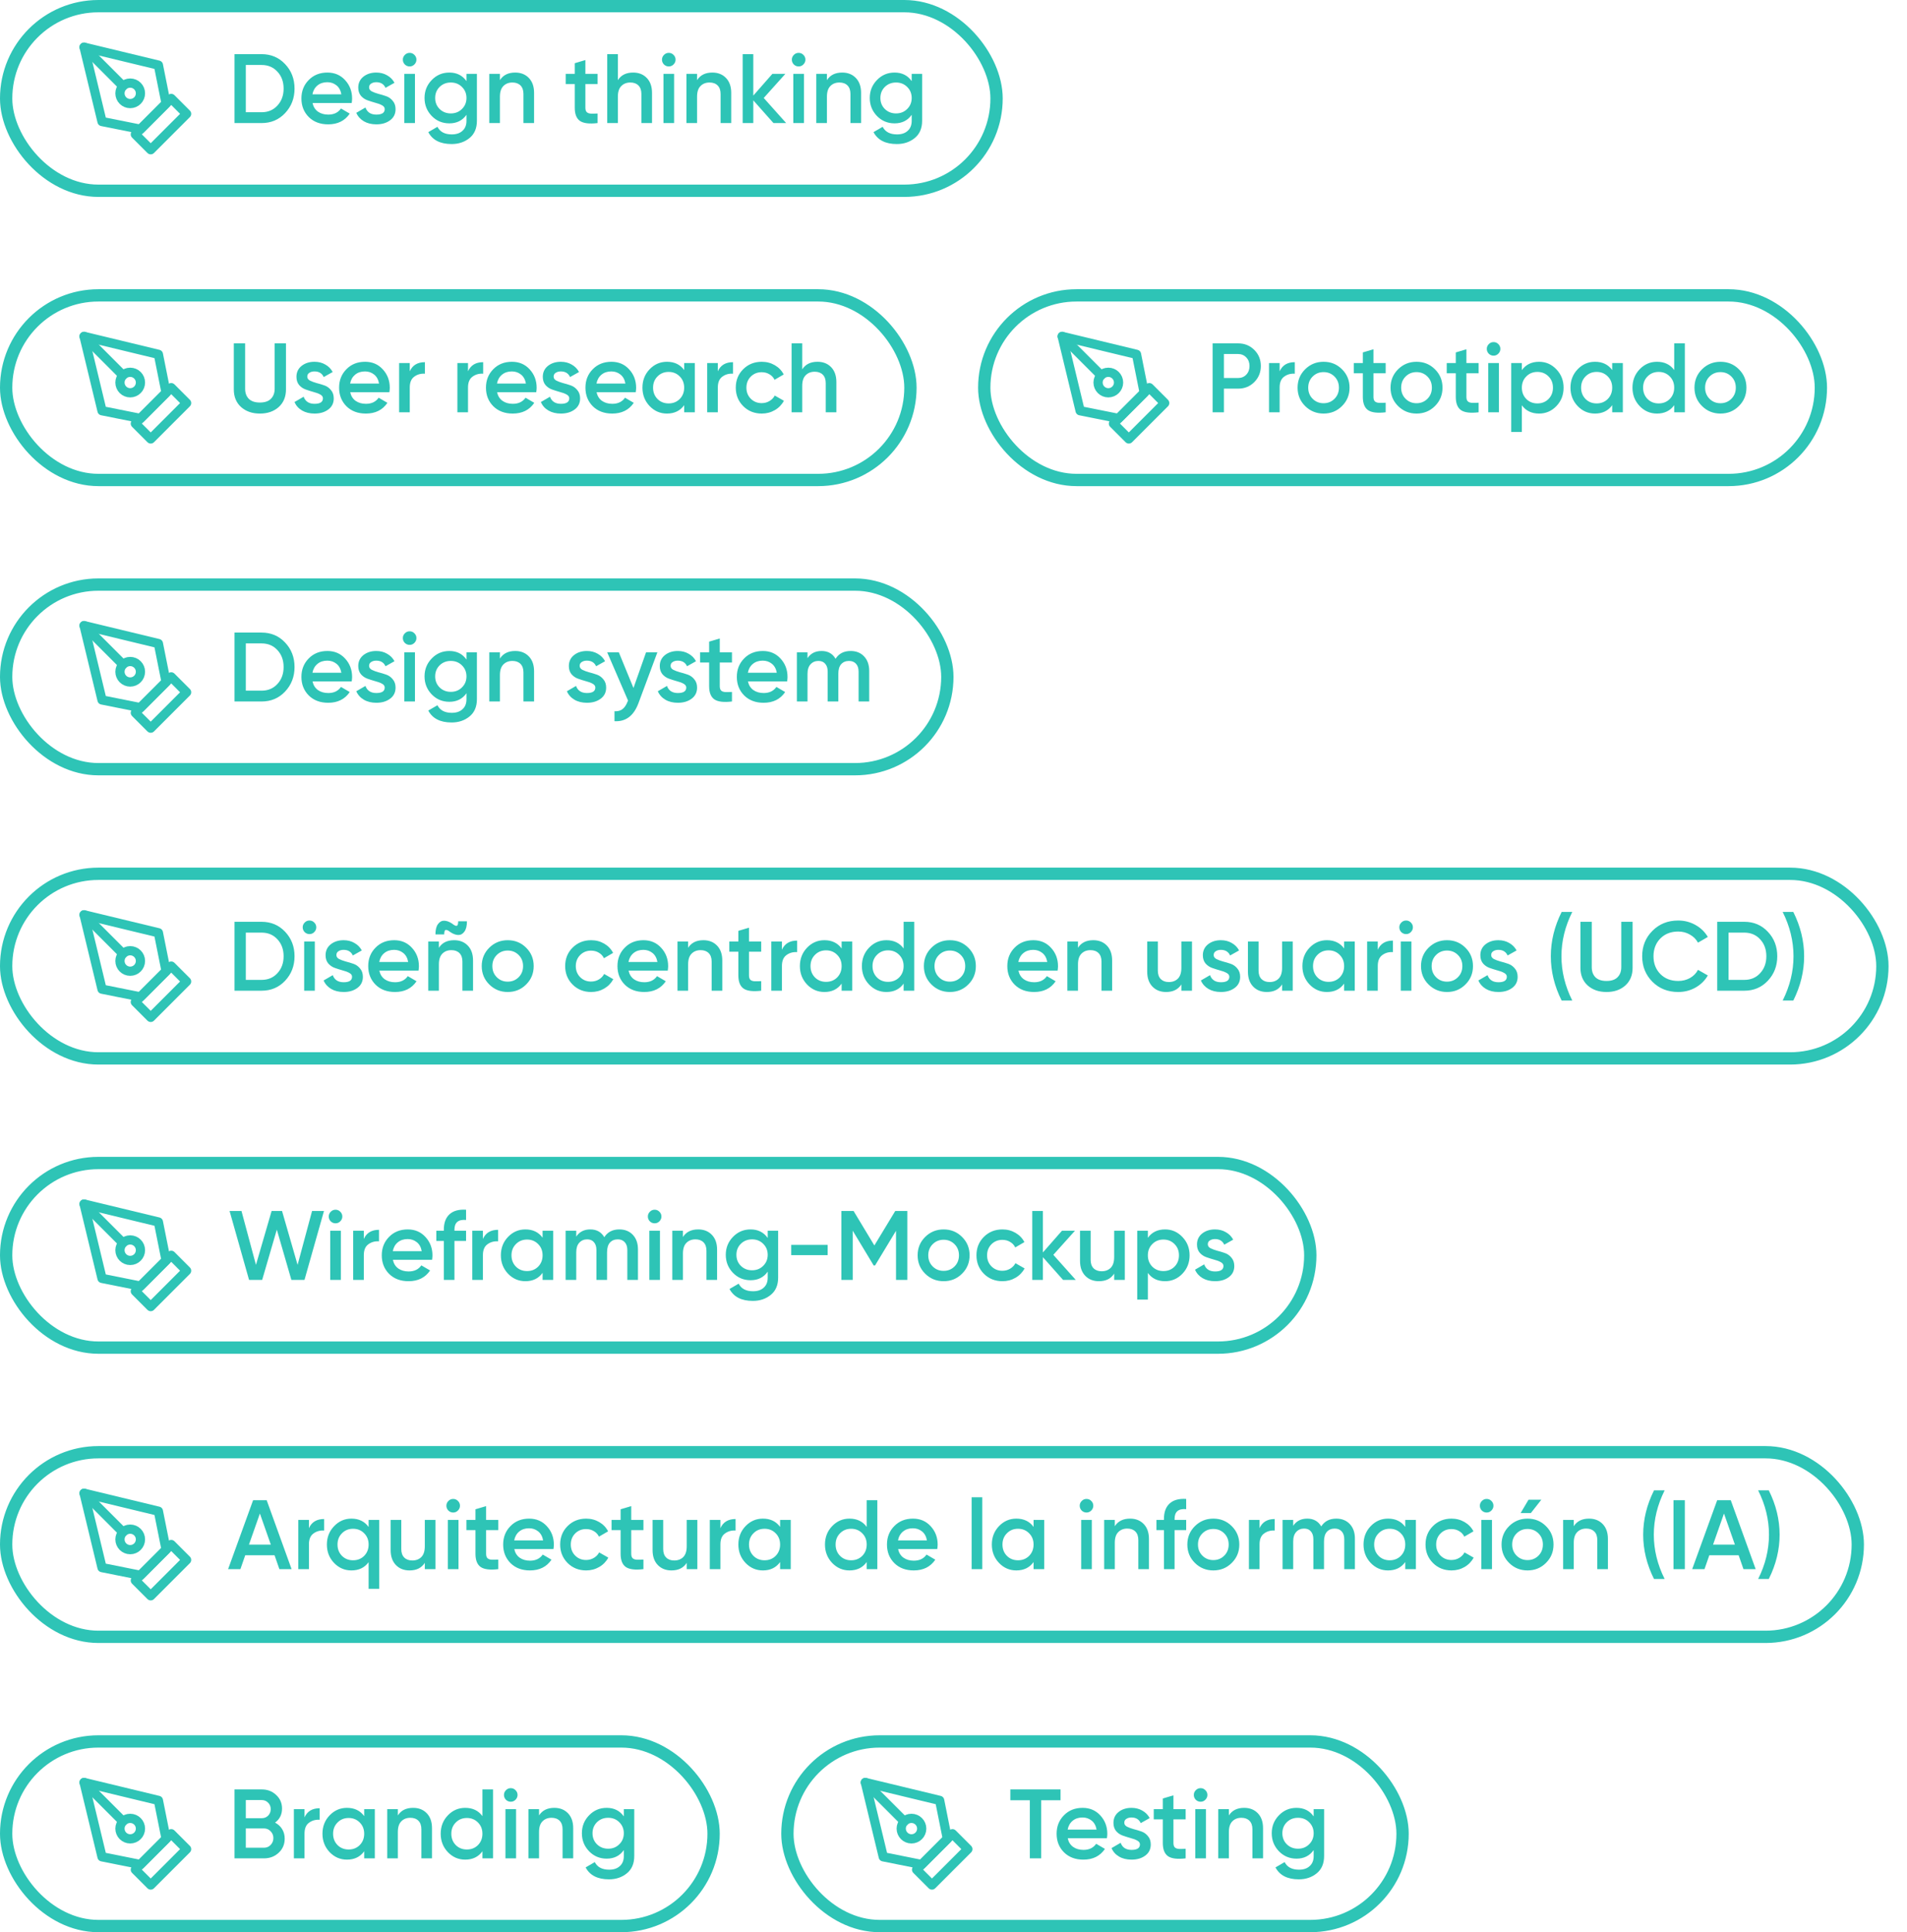 <svg width="310" height="314" viewBox="0 0 310 314" fill="none" xmlns="http://www.w3.org/2000/svg">
<g clip-path="url(#clip0_126_2501)">
<path d="M22 21.833L27.833 16L30.333 18.5L24.5 24.333L22 21.833Z" stroke="#2EC4B6" stroke-width="1.5" stroke-linecap="round" stroke-linejoin="round"/>
<path d="M27 16.833L25.75 10.583L13.667 7.667L16.583 19.75L22.833 21L27 16.833Z" stroke="#2EC4B6" stroke-width="1.5" stroke-linecap="round" stroke-linejoin="round"/>
<path d="M13.667 7.667L19.988 13.988" stroke="#2EC4B6" stroke-width="1.5" stroke-linecap="round" stroke-linejoin="round"/>
<path d="M21.167 16.833C22.087 16.833 22.833 16.087 22.833 15.167C22.833 14.246 22.087 13.5 21.167 13.5C20.246 13.5 19.5 14.246 19.5 15.167C19.5 16.087 20.246 16.833 21.167 16.833Z" stroke="#2EC4B6" stroke-width="1.5" stroke-linecap="round" stroke-linejoin="round"/>
</g>
<path d="M42.52 8.8C44.056 8.8 45.331 9.339 46.344 10.416C47.368 11.493 47.88 12.821 47.88 14.4C47.88 15.968 47.368 17.296 46.344 18.384C45.331 19.461 44.056 20 42.52 20H38.12V8.8H42.52ZM42.52 18.24C43.576 18.24 44.435 17.877 45.096 17.152C45.768 16.427 46.104 15.509 46.104 14.4C46.104 13.28 45.768 12.363 45.096 11.648C44.435 10.923 43.576 10.56 42.52 10.56H39.96V18.24H42.52ZM50.806 16.736C50.934 17.344 51.227 17.813 51.685 18.144C52.144 18.464 52.704 18.624 53.365 18.624C54.283 18.624 54.971 18.293 55.429 17.632L56.853 18.464C56.064 19.627 54.896 20.208 53.349 20.208C52.048 20.208 50.998 19.813 50.197 19.024C49.398 18.224 48.998 17.216 48.998 16C48.998 14.805 49.392 13.808 50.181 13.008C50.971 12.197 51.984 11.792 53.221 11.792C54.395 11.792 55.355 12.203 56.102 13.024C56.859 13.845 57.237 14.843 57.237 16.016C57.237 16.197 57.216 16.437 57.173 16.736H50.806ZM50.789 15.328H55.493C55.376 14.677 55.104 14.187 54.678 13.856C54.261 13.525 53.771 13.36 53.206 13.36C52.566 13.36 52.032 13.536 51.605 13.888C51.179 14.24 50.907 14.72 50.789 15.328ZM59.998 14.208C59.998 14.475 60.142 14.688 60.429 14.848C60.728 14.997 61.086 15.131 61.502 15.248C61.928 15.355 62.355 15.483 62.782 15.632C63.208 15.781 63.566 16.037 63.853 16.4C64.152 16.752 64.302 17.2 64.302 17.744C64.302 18.512 64.003 19.115 63.406 19.552C62.819 19.989 62.078 20.208 61.181 20.208C60.392 20.208 59.715 20.043 59.15 19.712C58.584 19.381 58.173 18.923 57.917 18.336L59.406 17.472C59.683 18.24 60.275 18.624 61.181 18.624C62.088 18.624 62.541 18.325 62.541 17.728C62.541 17.472 62.392 17.264 62.093 17.104C61.806 16.944 61.448 16.811 61.022 16.704C60.605 16.587 60.184 16.453 59.758 16.304C59.331 16.155 58.968 15.909 58.669 15.568C58.382 15.216 58.237 14.773 58.237 14.24C58.237 13.504 58.515 12.912 59.069 12.464C59.635 12.016 60.334 11.792 61.166 11.792C61.827 11.792 62.413 11.941 62.925 12.24C63.448 12.528 63.848 12.933 64.126 13.456L62.669 14.272C62.392 13.664 61.891 13.36 61.166 13.36C60.835 13.36 60.557 13.435 60.334 13.584C60.109 13.723 59.998 13.931 59.998 14.208ZM67.359 10.48C67.145 10.693 66.889 10.8 66.591 10.8C66.292 10.8 66.031 10.693 65.807 10.48C65.593 10.256 65.487 9.995 65.487 9.696C65.487 9.397 65.593 9.141 65.807 8.928C66.02 8.704 66.281 8.592 66.591 8.592C66.9 8.592 67.161 8.704 67.375 8.928C67.588 9.141 67.695 9.397 67.695 9.696C67.695 9.995 67.583 10.256 67.359 10.48ZM65.727 20V12H67.455V20H65.727ZM75.829 12H77.525V19.632C77.525 20.848 77.125 21.781 76.325 22.432C75.525 23.083 74.555 23.408 73.413 23.408C71.568 23.408 70.304 22.763 69.621 21.472L71.109 20.608C71.525 21.429 72.304 21.84 73.445 21.84C74.192 21.84 74.773 21.643 75.189 21.248C75.616 20.864 75.829 20.325 75.829 19.632V18.656C75.178 19.584 74.251 20.048 73.045 20.048C71.915 20.048 70.96 19.648 70.181 18.848C69.403 18.037 69.013 17.061 69.013 15.92C69.013 14.779 69.403 13.808 70.181 13.008C70.96 12.197 71.915 11.792 73.045 11.792C74.251 11.792 75.178 12.256 75.829 13.184V12ZM71.461 17.712C71.952 18.192 72.56 18.432 73.285 18.432C74.01 18.432 74.613 18.192 75.093 17.712C75.584 17.232 75.829 16.635 75.829 15.92C75.829 15.205 75.584 14.608 75.093 14.128C74.613 13.648 74.01 13.408 73.285 13.408C72.56 13.408 71.952 13.648 71.461 14.128C70.981 14.608 70.741 15.205 70.741 15.92C70.741 16.635 70.981 17.232 71.461 17.712ZM83.747 11.792C84.665 11.792 85.406 12.085 85.971 12.672C86.537 13.259 86.819 14.064 86.819 15.088V20H85.091V15.264C85.091 14.667 84.931 14.208 84.611 13.888C84.291 13.568 83.854 13.408 83.299 13.408C82.691 13.408 82.201 13.6 81.827 13.984C81.454 14.357 81.267 14.933 81.267 15.712V20H79.539V12H81.267V13.024C81.79 12.203 82.617 11.792 83.747 11.792ZM97.144 13.664H95.16V17.504C95.16 17.835 95.234 18.075 95.384 18.224C95.533 18.363 95.752 18.443 96.04 18.464C96.338 18.475 96.707 18.469 97.144 18.448V20C95.821 20.16 94.872 20.048 94.296 19.664C93.72 19.269 93.432 18.549 93.432 17.504V13.664H91.96V12H93.432V10.272L95.16 9.76V12H97.144V13.664ZM102.919 11.792C103.836 11.792 104.578 12.085 105.143 12.672C105.708 13.259 105.991 14.064 105.991 15.088V20H104.263V15.264C104.263 14.667 104.103 14.208 103.783 13.888C103.463 13.568 103.026 13.408 102.471 13.408C101.863 13.408 101.372 13.6 100.999 13.984C100.626 14.357 100.439 14.933 100.439 15.712V20H98.711V8.8H100.439V13.024C100.962 12.203 101.788 11.792 102.919 11.792ZM109.484 10.48C109.27 10.693 109.014 10.8 108.716 10.8C108.417 10.8 108.156 10.693 107.932 10.48C107.718 10.256 107.612 9.995 107.612 9.696C107.612 9.397 107.718 9.141 107.932 8.928C108.145 8.704 108.406 8.592 108.716 8.592C109.025 8.592 109.286 8.704 109.5 8.928C109.713 9.141 109.82 9.397 109.82 9.696C109.82 9.995 109.708 10.256 109.484 10.48ZM107.852 20V12H109.58V20H107.852ZM115.794 11.792C116.711 11.792 117.453 12.085 118.018 12.672C118.583 13.259 118.866 14.064 118.866 15.088V20H117.138V15.264C117.138 14.667 116.978 14.208 116.658 13.888C116.338 13.568 115.901 13.408 115.346 13.408C114.738 13.408 114.247 13.6 113.874 13.984C113.501 14.357 113.314 14.933 113.314 15.712V20H111.586V12H113.314V13.024C113.837 12.203 114.663 11.792 115.794 11.792ZM127.799 20H125.735L122.455 16.304V20H120.727V8.8H122.455V15.536L125.559 12H127.671L124.151 15.92L127.799 20ZM130.593 10.48C130.38 10.693 130.124 10.8 129.825 10.8C129.526 10.8 129.265 10.693 129.041 10.48C128.828 10.256 128.721 9.995 128.721 9.696C128.721 9.397 128.828 9.141 129.041 8.928C129.254 8.704 129.516 8.592 129.825 8.592C130.134 8.592 130.396 8.704 130.609 8.928C130.822 9.141 130.929 9.397 130.929 9.696C130.929 9.995 130.817 10.256 130.593 10.48ZM128.961 20V12H130.689V20H128.961ZM136.904 11.792C137.821 11.792 138.562 12.085 139.128 12.672C139.693 13.259 139.976 14.064 139.976 15.088V20H138.248V15.264C138.248 14.667 138.088 14.208 137.768 13.888C137.448 13.568 137.01 13.408 136.456 13.408C135.848 13.408 135.357 13.6 134.984 13.984C134.61 14.357 134.424 14.933 134.424 15.712V20H132.696V12H134.424V13.024C134.946 12.203 135.773 11.792 136.904 11.792ZM148.204 12H149.9V19.632C149.9 20.848 149.5 21.781 148.7 22.432C147.9 23.083 146.929 23.408 145.788 23.408C143.943 23.408 142.679 22.763 141.996 21.472L143.484 20.608C143.9 21.429 144.679 21.84 145.82 21.84C146.567 21.84 147.148 21.643 147.564 21.248C147.991 20.864 148.204 20.325 148.204 19.632V18.656C147.553 19.584 146.625 20.048 145.42 20.048C144.289 20.048 143.335 19.648 142.556 18.848C141.777 18.037 141.388 17.061 141.388 15.92C141.388 14.779 141.777 13.808 142.556 13.008C143.335 12.197 144.289 11.792 145.42 11.792C146.625 11.792 147.553 12.256 148.204 13.184V12ZM143.836 17.712C144.327 18.192 144.935 18.432 145.66 18.432C146.385 18.432 146.988 18.192 147.468 17.712C147.959 17.232 148.204 16.635 148.204 15.92C148.204 15.205 147.959 14.608 147.468 14.128C146.988 13.648 146.385 13.408 145.66 13.408C144.935 13.408 144.327 13.648 143.836 14.128C143.356 14.608 143.116 15.205 143.116 15.92C143.116 16.635 143.356 17.232 143.836 17.712Z" fill="#2EC4B6"/>
<rect x="1" y="1" width="161" height="30" rx="15" stroke="#2EC4B6" stroke-width="2"/>
<g clip-path="url(#clip1_126_2501)">
<path d="M22 68.833L27.833 63L30.333 65.5L24.5 71.333L22 68.833Z" stroke="#2EC4B6" stroke-width="1.5" stroke-linecap="round" stroke-linejoin="round"/>
<path d="M27 63.833L25.75 57.583L13.667 54.667L16.583 66.75L22.833 68L27 63.833Z" stroke="#2EC4B6" stroke-width="1.5" stroke-linecap="round" stroke-linejoin="round"/>
<path d="M13.667 54.667L19.988 60.988" stroke="#2EC4B6" stroke-width="1.5" stroke-linecap="round" stroke-linejoin="round"/>
<path d="M21.167 63.833C22.087 63.833 22.833 63.087 22.833 62.167C22.833 61.246 22.087 60.5 21.167 60.5C20.246 60.5 19.5 61.246 19.5 62.167C19.5 63.087 20.246 63.833 21.167 63.833Z" stroke="#2EC4B6" stroke-width="1.5" stroke-linecap="round" stroke-linejoin="round"/>
</g>
<path d="M45.304 66.152C44.515 66.856 43.496 67.208 42.248 67.208C41 67.208 39.981 66.856 39.192 66.152C38.403 65.437 38.008 64.483 38.008 63.288V55.8H39.848V63.176C39.848 63.859 40.045 64.403 40.44 64.808C40.845 65.213 41.448 65.416 42.248 65.416C43.048 65.416 43.645 65.213 44.04 64.808C44.445 64.403 44.648 63.859 44.648 63.176V55.8H46.488V63.288C46.488 64.483 46.093 65.437 45.304 66.152ZM49.951 61.208C49.951 61.475 50.095 61.688 50.383 61.848C50.681 61.997 51.039 62.131 51.455 62.248C51.881 62.355 52.308 62.483 52.735 62.632C53.161 62.781 53.519 63.037 53.807 63.4C54.105 63.752 54.255 64.2 54.255 64.744C54.255 65.512 53.956 66.115 53.359 66.552C52.772 66.989 52.031 67.208 51.135 67.208C50.345 67.208 49.668 67.043 49.103 66.712C48.537 66.381 48.127 65.923 47.871 65.336L49.359 64.472C49.636 65.24 50.228 65.624 51.135 65.624C52.041 65.624 52.495 65.325 52.495 64.728C52.495 64.472 52.345 64.264 52.047 64.104C51.759 63.944 51.401 63.811 50.975 63.704C50.559 63.587 50.137 63.453 49.711 63.304C49.284 63.155 48.921 62.909 48.623 62.568C48.335 62.216 48.191 61.773 48.191 61.24C48.191 60.504 48.468 59.912 49.023 59.464C49.588 59.016 50.287 58.792 51.119 58.792C51.78 58.792 52.367 58.941 52.879 59.24C53.401 59.528 53.801 59.933 54.079 60.456L52.623 61.272C52.345 60.664 51.844 60.36 51.119 60.36C50.788 60.36 50.511 60.435 50.287 60.584C50.063 60.723 49.951 60.931 49.951 61.208ZM56.931 63.736C57.059 64.344 57.352 64.813 57.81 65.144C58.269 65.464 58.829 65.624 59.49 65.624C60.408 65.624 61.096 65.293 61.554 64.632L62.978 65.464C62.189 66.627 61.021 67.208 59.474 67.208C58.173 67.208 57.123 66.813 56.322 66.024C55.523 65.224 55.123 64.216 55.123 63C55.123 61.805 55.517 60.808 56.306 60.008C57.096 59.197 58.109 58.792 59.346 58.792C60.52 58.792 61.48 59.203 62.227 60.024C62.984 60.845 63.362 61.843 63.362 63.016C63.362 63.197 63.341 63.437 63.298 63.736H56.931ZM56.914 62.328H61.618C61.501 61.677 61.229 61.187 60.803 60.856C60.386 60.525 59.896 60.36 59.331 60.36C58.691 60.36 58.157 60.536 57.73 60.888C57.304 61.24 57.032 61.72 56.914 62.328ZM66.611 60.344C67.048 59.352 67.87 58.856 69.075 58.856V60.728C68.414 60.685 67.838 60.845 67.347 61.208C66.856 61.56 66.611 62.147 66.611 62.968V67H64.883V59H66.611V60.344ZM76.08 60.344C76.517 59.352 77.338 58.856 78.544 58.856V60.728C77.882 60.685 77.306 60.845 76.816 61.208C76.325 61.56 76.08 62.147 76.08 62.968V67H74.352V59H76.08V60.344ZM80.805 63.736C80.933 64.344 81.227 64.813 81.686 65.144C82.144 65.464 82.704 65.624 83.365 65.624C84.283 65.624 84.971 65.293 85.43 64.632L86.853 65.464C86.064 66.627 84.896 67.208 83.35 67.208C82.048 67.208 80.998 66.813 80.198 66.024C79.397 65.224 78.998 64.216 78.998 63C78.998 61.805 79.392 60.808 80.181 60.008C80.971 59.197 81.984 58.792 83.222 58.792C84.395 58.792 85.355 59.203 86.102 60.024C86.859 60.845 87.237 61.843 87.237 63.016C87.237 63.197 87.216 63.437 87.174 63.736H80.805ZM80.79 62.328H85.493C85.376 61.677 85.104 61.187 84.677 60.856C84.261 60.525 83.771 60.36 83.206 60.36C82.566 60.36 82.032 60.536 81.606 60.888C81.179 61.24 80.907 61.72 80.79 62.328ZM89.998 61.208C89.998 61.475 90.141 61.688 90.43 61.848C90.728 61.997 91.085 62.131 91.501 62.248C91.928 62.355 92.355 62.483 92.781 62.632C93.208 62.781 93.566 63.037 93.853 63.4C94.152 63.752 94.302 64.2 94.302 64.744C94.302 65.512 94.003 66.115 93.406 66.552C92.819 66.989 92.078 67.208 91.181 67.208C90.392 67.208 89.715 67.043 89.15 66.712C88.584 66.381 88.174 65.923 87.918 65.336L89.406 64.472C89.683 65.24 90.275 65.624 91.181 65.624C92.088 65.624 92.541 65.325 92.541 64.728C92.541 64.472 92.392 64.264 92.094 64.104C91.805 63.944 91.448 63.811 91.022 63.704C90.606 63.587 90.184 63.453 89.757 63.304C89.331 63.155 88.968 62.909 88.669 62.568C88.382 62.216 88.237 61.773 88.237 61.24C88.237 60.504 88.515 59.912 89.07 59.464C89.635 59.016 90.334 58.792 91.165 58.792C91.827 58.792 92.413 58.941 92.925 59.24C93.448 59.528 93.848 59.933 94.126 60.456L92.669 61.272C92.392 60.664 91.891 60.36 91.165 60.36C90.835 60.36 90.558 60.435 90.334 60.584C90.109 60.723 89.998 60.931 89.998 61.208ZM96.977 63.736C97.105 64.344 97.399 64.813 97.857 65.144C98.316 65.464 98.876 65.624 99.537 65.624C100.455 65.624 101.143 65.293 101.601 64.632L103.025 65.464C102.236 66.627 101.068 67.208 99.521 67.208C98.22 67.208 97.169 66.813 96.369 66.024C95.569 65.224 95.169 64.216 95.169 63C95.169 61.805 95.564 60.808 96.353 60.008C97.143 59.197 98.156 58.792 99.393 58.792C100.567 58.792 101.527 59.203 102.273 60.024C103.031 60.845 103.409 61.843 103.409 63.016C103.409 63.197 103.388 63.437 103.345 63.736H96.977ZM96.961 62.328H101.665C101.548 61.677 101.276 61.187 100.849 60.856C100.433 60.525 99.943 60.36 99.377 60.36C98.737 60.36 98.204 60.536 97.777 60.888C97.351 61.24 97.079 61.72 96.961 62.328ZM111.219 59H112.947V67H111.219V65.848C110.568 66.755 109.635 67.208 108.419 67.208C107.32 67.208 106.382 66.803 105.603 65.992C104.824 65.171 104.435 64.173 104.435 63C104.435 61.816 104.824 60.819 105.603 60.008C106.382 59.197 107.32 58.792 108.419 58.792C109.635 58.792 110.568 59.24 111.219 60.136V59ZM106.883 64.84C107.363 65.32 107.966 65.56 108.691 65.56C109.416 65.56 110.019 65.32 110.499 64.84C110.979 64.349 111.219 63.736 111.219 63C111.219 62.264 110.979 61.656 110.499 61.176C110.019 60.685 109.416 60.44 108.691 60.44C107.966 60.44 107.363 60.685 106.883 61.176C106.403 61.656 106.163 62.264 106.163 63C106.163 63.736 106.403 64.349 106.883 64.84ZM116.689 60.344C117.126 59.352 117.948 58.856 119.153 58.856V60.728C118.492 60.685 117.916 60.845 117.425 61.208C116.934 61.56 116.689 62.147 116.689 62.968V67H114.961V59H116.689V60.344ZM123.831 67.208C122.626 67.208 121.618 66.803 120.807 65.992C120.007 65.181 119.607 64.184 119.607 63C119.607 61.805 120.007 60.808 120.807 60.008C121.618 59.197 122.626 58.792 123.831 58.792C124.61 58.792 125.319 58.979 125.959 59.352C126.599 59.725 127.079 60.227 127.399 60.856L125.911 61.72C125.73 61.336 125.452 61.037 125.079 60.824C124.716 60.6 124.295 60.488 123.815 60.488C123.111 60.488 122.519 60.728 122.039 61.208C121.57 61.688 121.335 62.285 121.335 63C121.335 63.715 121.57 64.312 122.039 64.792C122.519 65.272 123.111 65.512 123.815 65.512C124.284 65.512 124.706 65.4 125.079 65.176C125.463 64.952 125.751 64.653 125.943 64.28L127.431 65.128C127.09 65.768 126.599 66.275 125.959 66.648C125.319 67.021 124.61 67.208 123.831 67.208ZM132.888 58.792C133.805 58.792 134.547 59.085 135.112 59.672C135.677 60.259 135.96 61.064 135.96 62.088V67H134.232V62.264C134.232 61.667 134.072 61.208 133.752 60.888C133.432 60.568 132.995 60.408 132.44 60.408C131.832 60.408 131.341 60.6 130.968 60.984C130.595 61.357 130.408 61.933 130.408 62.712V67H128.68V55.8H130.408V60.024C130.931 59.203 131.757 58.792 132.888 58.792Z" fill="#2EC4B6"/>
<rect x="1" y="48" width="147" height="30" rx="15" stroke="#2EC4B6" stroke-width="2"/>
<g clip-path="url(#clip2_126_2501)">
<path d="M181 68.833L186.833 63L189.333 65.5L183.5 71.333L181 68.833Z" stroke="#2EC4B6" stroke-width="1.5" stroke-linecap="round" stroke-linejoin="round"/>
<path d="M186 63.833L184.75 57.583L172.667 54.667L175.583 66.75L181.833 68L186 63.833Z" stroke="#2EC4B6" stroke-width="1.5" stroke-linecap="round" stroke-linejoin="round"/>
<path d="M172.667 54.667L178.988 60.988" stroke="#2EC4B6" stroke-width="1.5" stroke-linecap="round" stroke-linejoin="round"/>
<path d="M180.167 63.833C181.087 63.833 181.833 63.087 181.833 62.167C181.833 61.246 181.087 60.5 180.167 60.5C179.246 60.5 178.5 61.246 178.5 62.167C178.5 63.087 179.246 63.833 180.167 63.833Z" stroke="#2EC4B6" stroke-width="1.5" stroke-linecap="round" stroke-linejoin="round"/>
</g>
<path d="M201.248 55.8C202.304 55.8 203.184 56.152 203.888 56.856C204.603 57.56 204.96 58.435 204.96 59.48C204.96 60.515 204.603 61.389 203.888 62.104C203.184 62.808 202.304 63.16 201.248 63.16H198.96V67H197.12V55.8H201.248ZM201.248 61.432C201.792 61.432 202.24 61.251 202.592 60.888C202.944 60.515 203.12 60.045 203.12 59.48C203.12 58.915 202.944 58.451 202.592 58.088C202.24 57.715 201.792 57.528 201.248 57.528H198.96V61.432H201.248ZM208.017 60.344C208.455 59.352 209.276 58.856 210.481 58.856V60.728C209.82 60.685 209.244 60.845 208.753 61.208C208.263 61.56 208.017 62.147 208.017 62.968V67H206.289V59H208.017V60.344ZM215.159 67.208C213.986 67.208 212.988 66.803 212.167 65.992C211.346 65.181 210.935 64.184 210.935 63C210.935 61.816 211.346 60.819 212.167 60.008C212.988 59.197 213.986 58.792 215.159 58.792C216.343 58.792 217.34 59.197 218.151 60.008C218.972 60.819 219.383 61.816 219.383 63C219.383 64.184 218.972 65.181 218.151 65.992C217.34 66.803 216.343 67.208 215.159 67.208ZM213.383 64.808C213.863 65.288 214.455 65.528 215.159 65.528C215.863 65.528 216.455 65.288 216.935 64.808C217.415 64.328 217.655 63.725 217.655 63C217.655 62.275 217.415 61.672 216.935 61.192C216.455 60.712 215.863 60.472 215.159 60.472C214.455 60.472 213.863 60.712 213.383 61.192C212.903 61.672 212.663 62.275 212.663 63C212.663 63.725 212.903 64.328 213.383 64.808ZM225.253 60.664H223.269V64.504C223.269 64.835 223.344 65.075 223.493 65.224C223.643 65.363 223.861 65.443 224.149 65.464C224.448 65.475 224.816 65.469 225.253 65.448V67C223.931 67.16 222.981 67.048 222.405 66.664C221.829 66.269 221.541 65.549 221.541 64.504V60.664H220.069V59H221.541V57.272L223.269 56.76V59H225.253V60.664ZM230.268 67.208C229.095 67.208 228.098 66.803 227.276 65.992C226.455 65.181 226.044 64.184 226.044 63C226.044 61.816 226.455 60.819 227.276 60.008C228.098 59.197 229.095 58.792 230.268 58.792C231.452 58.792 232.45 59.197 233.26 60.008C234.082 60.819 234.492 61.816 234.492 63C234.492 64.184 234.082 65.181 233.26 65.992C232.45 66.803 231.452 67.208 230.268 67.208ZM228.492 64.808C228.972 65.288 229.564 65.528 230.268 65.528C230.972 65.528 231.564 65.288 232.044 64.808C232.524 64.328 232.764 63.725 232.764 63C232.764 62.275 232.524 61.672 232.044 61.192C231.564 60.712 230.972 60.472 230.268 60.472C229.564 60.472 228.972 60.712 228.492 61.192C228.012 61.672 227.772 62.275 227.772 63C227.772 63.725 228.012 64.328 228.492 64.808ZM240.363 60.664H238.379V64.504C238.379 64.835 238.453 65.075 238.603 65.224C238.752 65.363 238.971 65.443 239.259 65.464C239.557 65.475 239.925 65.469 240.363 65.448V67C239.04 67.16 238.091 67.048 237.515 66.664C236.939 66.269 236.651 65.549 236.651 64.504V60.664H235.179V59H236.651V57.272L238.379 56.76V59H240.363V60.664ZM243.562 57.48C243.349 57.693 243.093 57.8 242.794 57.8C242.495 57.8 242.234 57.693 242.01 57.48C241.797 57.256 241.69 56.995 241.69 56.696C241.69 56.397 241.797 56.141 242.01 55.928C242.223 55.704 242.485 55.592 242.794 55.592C243.103 55.592 243.365 55.704 243.578 55.928C243.791 56.141 243.898 56.397 243.898 56.696C243.898 56.995 243.786 57.256 243.562 57.48ZM241.93 67V59H243.658V67H241.93ZM250.192 58.792C251.291 58.792 252.23 59.203 253.008 60.024C253.787 60.835 254.176 61.827 254.176 63C254.176 64.184 253.787 65.181 253.008 65.992C252.23 66.803 251.291 67.208 250.192 67.208C248.976 67.208 248.043 66.76 247.392 65.864V70.2H245.664V59H247.392V60.152C248.043 59.245 248.976 58.792 250.192 58.792ZM248.112 64.84C248.592 65.32 249.195 65.56 249.92 65.56C250.646 65.56 251.248 65.32 251.728 64.84C252.208 64.349 252.448 63.736 252.448 63C252.448 62.264 252.208 61.656 251.728 61.176C251.248 60.685 250.646 60.44 249.92 60.44C249.195 60.44 248.592 60.685 248.112 61.176C247.632 61.656 247.392 62.264 247.392 63C247.392 63.736 247.632 64.349 248.112 64.84ZM262.078 59H263.806V67H262.078V65.848C261.428 66.755 260.494 67.208 259.278 67.208C258.18 67.208 257.241 66.803 256.462 65.992C255.684 65.171 255.294 64.173 255.294 63C255.294 61.816 255.684 60.819 256.462 60.008C257.241 59.197 258.18 58.792 259.278 58.792C260.494 58.792 261.428 59.24 262.078 60.136V59ZM257.742 64.84C258.222 65.32 258.825 65.56 259.55 65.56C260.276 65.56 260.878 65.32 261.358 64.84C261.838 64.349 262.078 63.736 262.078 63C262.078 62.264 261.838 61.656 261.358 61.176C260.878 60.685 260.276 60.44 259.55 60.44C258.825 60.44 258.222 60.685 257.742 61.176C257.262 61.656 257.022 62.264 257.022 63C257.022 63.736 257.262 64.349 257.742 64.84ZM272.157 55.8H273.885V67H272.157V65.848C271.506 66.755 270.573 67.208 269.357 67.208C268.258 67.208 267.319 66.803 266.541 65.992C265.762 65.171 265.373 64.173 265.373 63C265.373 61.816 265.762 60.819 266.541 60.008C267.319 59.197 268.258 58.792 269.357 58.792C270.573 58.792 271.506 59.24 272.157 60.136V55.8ZM267.821 64.84C268.301 65.32 268.903 65.56 269.629 65.56C270.354 65.56 270.957 65.32 271.437 64.84C271.917 64.349 272.157 63.736 272.157 63C272.157 62.264 271.917 61.656 271.437 61.176C270.957 60.685 270.354 60.44 269.629 60.44C268.903 60.44 268.301 60.685 267.821 61.176C267.341 61.656 267.101 62.264 267.101 63C267.101 63.736 267.341 64.349 267.821 64.84ZM279.675 67.208C278.501 67.208 277.504 66.803 276.683 65.992C275.861 65.181 275.451 64.184 275.451 63C275.451 61.816 275.861 60.819 276.683 60.008C277.504 59.197 278.501 58.792 279.675 58.792C280.859 58.792 281.856 59.197 282.667 60.008C283.488 60.819 283.899 61.816 283.899 63C283.899 64.184 283.488 65.181 282.667 65.992C281.856 66.803 280.859 67.208 279.675 67.208ZM277.899 64.808C278.379 65.288 278.971 65.528 279.675 65.528C280.379 65.528 280.971 65.288 281.451 64.808C281.931 64.328 282.171 63.725 282.171 63C282.171 62.275 281.931 61.672 281.451 61.192C280.971 60.712 280.379 60.472 279.675 60.472C278.971 60.472 278.379 60.712 277.899 61.192C277.419 61.672 277.179 62.275 277.179 63C277.179 63.725 277.419 64.328 277.899 64.808Z" fill="#2EC4B6"/>
<rect x="160" y="48" width="136" height="30" rx="15" stroke="#2EC4B6" stroke-width="2"/>
<g clip-path="url(#clip3_126_2501)">
<path d="M22 115.833L27.833 110L30.333 112.5L24.5 118.333L22 115.833Z" stroke="#2EC4B6" stroke-width="1.5" stroke-linecap="round" stroke-linejoin="round"/>
<path d="M27 110.833L25.75 104.583L13.667 101.667L16.583 113.75L22.833 115L27 110.833Z" stroke="#2EC4B6" stroke-width="1.5" stroke-linecap="round" stroke-linejoin="round"/>
<path d="M13.667 101.667L19.988 107.988" stroke="#2EC4B6" stroke-width="1.5" stroke-linecap="round" stroke-linejoin="round"/>
<path d="M21.167 110.833C22.087 110.833 22.833 110.087 22.833 109.167C22.833 108.246 22.087 107.5 21.167 107.5C20.246 107.5 19.5 108.246 19.5 109.167C19.5 110.087 20.246 110.833 21.167 110.833Z" stroke="#2EC4B6" stroke-width="1.5" stroke-linecap="round" stroke-linejoin="round"/>
</g>
<path d="M42.52 102.8C44.056 102.8 45.331 103.339 46.344 104.416C47.368 105.493 47.88 106.821 47.88 108.4C47.88 109.968 47.368 111.296 46.344 112.384C45.331 113.461 44.056 114 42.52 114H38.12V102.8H42.52ZM42.52 112.24C43.576 112.24 44.435 111.877 45.096 111.152C45.768 110.427 46.104 109.509 46.104 108.4C46.104 107.28 45.768 106.363 45.096 105.648C44.435 104.923 43.576 104.56 42.52 104.56H39.96V112.24H42.52ZM50.806 110.736C50.934 111.344 51.227 111.813 51.685 112.144C52.144 112.464 52.704 112.624 53.365 112.624C54.283 112.624 54.971 112.293 55.429 111.632L56.853 112.464C56.064 113.627 54.896 114.208 53.349 114.208C52.048 114.208 50.998 113.813 50.197 113.024C49.398 112.224 48.998 111.216 48.998 110C48.998 108.805 49.392 107.808 50.181 107.008C50.971 106.197 51.984 105.792 53.221 105.792C54.395 105.792 55.355 106.203 56.102 107.024C56.859 107.845 57.237 108.843 57.237 110.016C57.237 110.197 57.216 110.437 57.173 110.736H50.806ZM50.789 109.328H55.493C55.376 108.677 55.104 108.187 54.678 107.856C54.261 107.525 53.771 107.36 53.206 107.36C52.566 107.36 52.032 107.536 51.605 107.888C51.179 108.24 50.907 108.72 50.789 109.328ZM59.998 108.208C59.998 108.475 60.142 108.688 60.429 108.848C60.728 108.997 61.086 109.131 61.502 109.248C61.928 109.355 62.355 109.483 62.782 109.632C63.208 109.781 63.566 110.037 63.853 110.4C64.152 110.752 64.302 111.2 64.302 111.744C64.302 112.512 64.003 113.115 63.406 113.552C62.819 113.989 62.078 114.208 61.181 114.208C60.392 114.208 59.715 114.043 59.15 113.712C58.584 113.381 58.173 112.923 57.917 112.336L59.406 111.472C59.683 112.24 60.275 112.624 61.181 112.624C62.088 112.624 62.541 112.325 62.541 111.728C62.541 111.472 62.392 111.264 62.093 111.104C61.806 110.944 61.448 110.811 61.022 110.704C60.605 110.587 60.184 110.453 59.758 110.304C59.331 110.155 58.968 109.909 58.669 109.568C58.382 109.216 58.237 108.773 58.237 108.24C58.237 107.504 58.515 106.912 59.069 106.464C59.635 106.016 60.334 105.792 61.166 105.792C61.827 105.792 62.413 105.941 62.925 106.24C63.448 106.528 63.848 106.933 64.126 107.456L62.669 108.272C62.392 107.664 61.891 107.36 61.166 107.36C60.835 107.36 60.557 107.435 60.334 107.584C60.109 107.723 59.998 107.931 59.998 108.208ZM67.359 104.48C67.145 104.693 66.889 104.8 66.591 104.8C66.292 104.8 66.031 104.693 65.807 104.48C65.593 104.256 65.487 103.995 65.487 103.696C65.487 103.397 65.593 103.141 65.807 102.928C66.02 102.704 66.281 102.592 66.591 102.592C66.9 102.592 67.161 102.704 67.375 102.928C67.588 103.141 67.695 103.397 67.695 103.696C67.695 103.995 67.583 104.256 67.359 104.48ZM65.727 114V106H67.455V114H65.727ZM75.829 106H77.525V113.632C77.525 114.848 77.125 115.781 76.325 116.432C75.525 117.083 74.555 117.408 73.413 117.408C71.568 117.408 70.304 116.763 69.621 115.472L71.109 114.608C71.525 115.429 72.304 115.84 73.445 115.84C74.192 115.84 74.773 115.643 75.189 115.248C75.616 114.864 75.829 114.325 75.829 113.632V112.656C75.178 113.584 74.251 114.048 73.045 114.048C71.915 114.048 70.96 113.648 70.181 112.848C69.403 112.037 69.013 111.061 69.013 109.92C69.013 108.779 69.403 107.808 70.181 107.008C70.96 106.197 71.915 105.792 73.045 105.792C74.251 105.792 75.178 106.256 75.829 107.184V106ZM71.461 111.712C71.952 112.192 72.56 112.432 73.285 112.432C74.01 112.432 74.613 112.192 75.093 111.712C75.584 111.232 75.829 110.635 75.829 109.92C75.829 109.205 75.584 108.608 75.093 108.128C74.613 107.648 74.01 107.408 73.285 107.408C72.56 107.408 71.952 107.648 71.461 108.128C70.981 108.608 70.741 109.205 70.741 109.92C70.741 110.635 70.981 111.232 71.461 111.712ZM83.747 105.792C84.665 105.792 85.406 106.085 85.971 106.672C86.537 107.259 86.819 108.064 86.819 109.088V114H85.091V109.264C85.091 108.667 84.931 108.208 84.611 107.888C84.291 107.568 83.854 107.408 83.299 107.408C82.691 107.408 82.201 107.6 81.827 107.984C81.454 108.357 81.267 108.933 81.267 109.712V114H79.539V106H81.267V107.024C81.79 106.203 82.617 105.792 83.747 105.792ZM94.232 108.208C94.232 108.475 94.376 108.688 94.664 108.848C94.963 108.997 95.32 109.131 95.736 109.248C96.162 109.355 96.589 109.483 97.016 109.632C97.442 109.781 97.8 110.037 98.088 110.4C98.386 110.752 98.536 111.2 98.536 111.744C98.536 112.512 98.237 113.115 97.64 113.552C97.053 113.989 96.312 114.208 95.416 114.208C94.626 114.208 93.949 114.043 93.384 113.712C92.819 113.381 92.408 112.923 92.152 112.336L93.64 111.472C93.917 112.24 94.509 112.624 95.416 112.624C96.323 112.624 96.776 112.325 96.776 111.728C96.776 111.472 96.626 111.264 96.328 111.104C96.04 110.944 95.683 110.811 95.256 110.704C94.84 110.587 94.418 110.453 93.992 110.304C93.565 110.155 93.203 109.909 92.904 109.568C92.616 109.216 92.472 108.773 92.472 108.24C92.472 107.504 92.749 106.912 93.304 106.464C93.869 106.016 94.568 105.792 95.4 105.792C96.061 105.792 96.648 105.941 97.16 106.24C97.683 106.528 98.082 106.933 98.36 107.456L96.904 108.272C96.626 107.664 96.125 107.36 95.4 107.36C95.069 107.36 94.792 107.435 94.568 107.584C94.344 107.723 94.232 107.931 94.232 108.208ZM105.025 106H106.865L103.793 114.256C103.025 116.325 101.724 117.307 99.889 117.2V115.584C100.433 115.616 100.87 115.499 101.201 115.232C101.532 114.976 101.804 114.571 102.017 114.016L102.097 113.856L98.705 106H100.593L102.977 111.808L105.025 106ZM109.013 108.208C109.013 108.475 109.157 108.688 109.445 108.848C109.744 108.997 110.101 109.131 110.517 109.248C110.944 109.355 111.37 109.483 111.797 109.632C112.224 109.781 112.581 110.037 112.869 110.4C113.168 110.752 113.317 111.2 113.317 111.744C113.317 112.512 113.018 113.115 112.421 113.552C111.834 113.989 111.093 114.208 110.197 114.208C109.408 114.208 108.73 114.043 108.165 113.712C107.6 113.381 107.189 112.923 106.933 112.336L108.421 111.472C108.698 112.24 109.29 112.624 110.197 112.624C111.104 112.624 111.557 112.325 111.557 111.728C111.557 111.472 111.408 111.264 111.109 111.104C110.821 110.944 110.464 110.811 110.037 110.704C109.621 110.587 109.2 110.453 108.773 110.304C108.346 110.155 107.984 109.909 107.685 109.568C107.397 109.216 107.253 108.773 107.253 108.24C107.253 107.504 107.53 106.912 108.085 106.464C108.65 106.016 109.349 105.792 110.181 105.792C110.842 105.792 111.429 105.941 111.941 106.24C112.464 106.528 112.864 106.933 113.141 107.456L111.685 108.272C111.408 107.664 110.906 107.36 110.181 107.36C109.85 107.36 109.573 107.435 109.349 107.584C109.125 107.723 109.013 107.931 109.013 108.208ZM118.988 107.664H117.004V111.504C117.004 111.835 117.078 112.075 117.228 112.224C117.377 112.363 117.596 112.443 117.884 112.464C118.182 112.475 118.55 112.469 118.988 112.448V114C117.665 114.16 116.716 114.048 116.14 113.664C115.564 113.269 115.276 112.549 115.276 111.504V107.664H113.804V106H115.276V104.272L117.004 103.76V106H118.988V107.664ZM121.587 110.736C121.715 111.344 122.008 111.813 122.467 112.144C122.925 112.464 123.485 112.624 124.147 112.624C125.064 112.624 125.752 112.293 126.211 111.632L127.635 112.464C126.845 113.627 125.677 114.208 124.131 114.208C122.829 114.208 121.779 113.813 120.979 113.024C120.179 112.224 119.779 111.216 119.779 110C119.779 108.805 120.173 107.808 120.963 107.008C121.752 106.197 122.765 105.792 124.003 105.792C125.176 105.792 126.136 106.203 126.883 107.024C127.64 107.845 128.019 108.843 128.019 110.016C128.019 110.197 127.997 110.437 127.955 110.736H121.587ZM121.571 109.328H126.275C126.157 108.677 125.885 108.187 125.459 107.856C125.043 107.525 124.552 107.36 123.987 107.36C123.347 107.36 122.813 107.536 122.387 107.888C121.96 108.24 121.688 108.72 121.571 109.328ZM138.275 105.792C139.182 105.792 139.913 106.085 140.467 106.672C141.022 107.259 141.299 108.048 141.299 109.04V114H139.571V109.152C139.571 108.597 139.433 108.171 139.155 107.872C138.878 107.563 138.499 107.408 138.019 107.408C137.486 107.408 137.059 107.584 136.739 107.936C136.43 108.288 136.275 108.816 136.275 109.52V114H134.547V109.152C134.547 108.597 134.414 108.171 134.147 107.872C133.891 107.563 133.523 107.408 133.043 107.408C132.521 107.408 132.094 107.589 131.763 107.952C131.433 108.304 131.267 108.827 131.267 109.52V114H129.539V106H131.267V106.96C131.779 106.181 132.542 105.792 133.555 105.792C134.579 105.792 135.337 106.213 135.827 107.056C136.361 106.213 137.177 105.792 138.275 105.792Z" fill="#2EC4B6"/>
<rect x="1" y="95" width="153" height="30" rx="15" stroke="#2EC4B6" stroke-width="2"/>
<g clip-path="url(#clip4_126_2501)">
<path d="M22 162.833L27.833 157L30.333 159.5L24.5 165.333L22 162.833Z" stroke="#2EC4B6" stroke-width="1.5" stroke-linecap="round" stroke-linejoin="round"/>
<path d="M27 157.833L25.75 151.583L13.667 148.667L16.583 160.75L22.833 162L27 157.833Z" stroke="#2EC4B6" stroke-width="1.5" stroke-linecap="round" stroke-linejoin="round"/>
<path d="M13.667 148.667L19.988 154.988" stroke="#2EC4B6" stroke-width="1.5" stroke-linecap="round" stroke-linejoin="round"/>
<path d="M21.167 157.833C22.087 157.833 22.833 157.087 22.833 156.167C22.833 155.246 22.087 154.5 21.167 154.5C20.246 154.5 19.5 155.246 19.5 156.167C19.5 157.087 20.246 157.833 21.167 157.833Z" stroke="#2EC4B6" stroke-width="1.5" stroke-linecap="round" stroke-linejoin="round"/>
</g>
<path d="M42.52 149.8C44.056 149.8 45.331 150.339 46.344 151.416C47.368 152.493 47.88 153.821 47.88 155.4C47.88 156.968 47.368 158.296 46.344 159.384C45.331 160.461 44.056 161 42.52 161H38.12V149.8H42.52ZM42.52 159.24C43.576 159.24 44.435 158.877 45.096 158.152C45.768 157.427 46.104 156.509 46.104 155.4C46.104 154.28 45.768 153.363 45.096 152.648C44.435 151.923 43.576 151.56 42.52 151.56H39.96V159.24H42.52ZM51.078 151.48C50.864 151.693 50.608 151.8 50.309 151.8C50.011 151.8 49.749 151.693 49.526 151.48C49.312 151.256 49.206 150.995 49.206 150.696C49.206 150.397 49.312 150.141 49.526 149.928C49.739 149.704 50 149.592 50.309 149.592C50.619 149.592 50.88 149.704 51.093 149.928C51.307 150.141 51.413 150.397 51.413 150.696C51.413 150.995 51.301 151.256 51.078 151.48ZM49.446 161V153H51.173V161H49.446ZM54.685 155.208C54.685 155.475 54.829 155.688 55.117 155.848C55.416 155.997 55.773 156.131 56.189 156.248C56.616 156.355 57.042 156.483 57.469 156.632C57.896 156.781 58.253 157.037 58.541 157.4C58.84 157.752 58.989 158.2 58.989 158.744C58.989 159.512 58.69 160.115 58.093 160.552C57.506 160.989 56.765 161.208 55.869 161.208C55.08 161.208 54.402 161.043 53.837 160.712C53.272 160.381 52.861 159.923 52.605 159.336L54.093 158.472C54.37 159.24 54.962 159.624 55.869 159.624C56.776 159.624 57.229 159.325 57.229 158.728C57.229 158.472 57.08 158.264 56.781 158.104C56.493 157.944 56.136 157.811 55.709 157.704C55.293 157.587 54.872 157.453 54.445 157.304C54.018 157.155 53.656 156.909 53.357 156.568C53.069 156.216 52.925 155.773 52.925 155.24C52.925 154.504 53.202 153.912 53.757 153.464C54.322 153.016 55.021 152.792 55.853 152.792C56.514 152.792 57.101 152.941 57.613 153.24C58.136 153.528 58.536 153.933 58.813 154.456L57.357 155.272C57.08 154.664 56.578 154.36 55.853 154.36C55.522 154.36 55.245 154.435 55.021 154.584C54.797 154.723 54.685 154.931 54.685 155.208ZM61.665 157.736C61.793 158.344 62.086 158.813 62.545 159.144C63.004 159.464 63.563 159.624 64.225 159.624C65.142 159.624 65.83 159.293 66.289 158.632L67.713 159.464C66.924 160.627 65.755 161.208 64.209 161.208C62.907 161.208 61.857 160.813 61.057 160.024C60.257 159.224 59.857 158.216 59.857 157C59.857 155.805 60.252 154.808 61.041 154.008C61.83 153.197 62.843 152.792 64.081 152.792C65.254 152.792 66.214 153.203 66.961 154.024C67.718 154.845 68.097 155.843 68.097 157.016C68.097 157.197 68.076 157.437 68.033 157.736H61.665ZM61.649 156.328H66.353C66.236 155.677 65.963 155.187 65.537 154.856C65.121 154.525 64.63 154.36 64.065 154.36C63.425 154.36 62.892 154.536 62.465 154.888C62.038 155.24 61.766 155.72 61.649 156.328ZM73.217 151.48C72.865 151.203 72.609 151.085 72.449 151.128C72.289 151.16 72.209 151.4 72.209 151.848H70.785C70.785 151.101 70.924 150.541 71.201 150.168C71.479 149.795 71.815 149.613 72.209 149.624C72.615 149.635 73.041 149.789 73.489 150.088C73.831 150.365 74.081 150.488 74.241 150.456C74.401 150.413 74.481 150.168 74.481 149.72H75.905C75.905 150.467 75.767 151.027 75.489 151.4C75.223 151.773 74.887 151.955 74.481 151.944C74.087 151.933 73.665 151.779 73.217 151.48ZM73.825 152.792C74.743 152.792 75.484 153.085 76.049 153.672C76.615 154.259 76.897 155.064 76.897 156.088V161H75.169V156.264C75.169 155.667 75.009 155.208 74.689 154.888C74.369 154.568 73.932 154.408 73.377 154.408C72.769 154.408 72.279 154.6 71.905 154.984C71.532 155.357 71.345 155.933 71.345 156.712V161H69.617V153H71.345V154.024C71.868 153.203 72.695 152.792 73.825 152.792ZM82.534 161.208C81.361 161.208 80.363 160.803 79.542 159.992C78.721 159.181 78.31 158.184 78.31 157C78.31 155.816 78.721 154.819 79.542 154.008C80.363 153.197 81.361 152.792 82.534 152.792C83.718 152.792 84.715 153.197 85.526 154.008C86.347 154.819 86.758 155.816 86.758 157C86.758 158.184 86.347 159.181 85.526 159.992C84.715 160.803 83.718 161.208 82.534 161.208ZM80.758 158.808C81.238 159.288 81.83 159.528 82.534 159.528C83.238 159.528 83.83 159.288 84.31 158.808C84.79 158.328 85.03 157.725 85.03 157C85.03 156.275 84.79 155.672 84.31 155.192C83.83 154.712 83.238 154.472 82.534 154.472C81.83 154.472 81.238 154.712 80.758 155.192C80.278 155.672 80.038 156.275 80.038 157C80.038 157.725 80.278 158.328 80.758 158.808ZM96.097 161.208C94.891 161.208 93.883 160.803 93.073 159.992C92.272 159.181 91.873 158.184 91.873 157C91.873 155.805 92.272 154.808 93.073 154.008C93.883 153.197 94.891 152.792 96.097 152.792C96.875 152.792 97.585 152.979 98.225 153.352C98.865 153.725 99.344 154.227 99.665 154.856L98.177 155.72C97.995 155.336 97.718 155.037 97.344 154.824C96.982 154.6 96.561 154.488 96.081 154.488C95.376 154.488 94.784 154.728 94.305 155.208C93.835 155.688 93.6 156.285 93.6 157C93.6 157.715 93.835 158.312 94.305 158.792C94.784 159.272 95.376 159.512 96.081 159.512C96.55 159.512 96.971 159.4 97.344 159.176C97.728 158.952 98.016 158.653 98.209 158.28L99.697 159.128C99.355 159.768 98.865 160.275 98.225 160.648C97.585 161.021 96.875 161.208 96.097 161.208ZM102.181 157.736C102.309 158.344 102.602 158.813 103.061 159.144C103.519 159.464 104.079 159.624 104.741 159.624C105.658 159.624 106.346 159.293 106.805 158.632L108.229 159.464C107.439 160.627 106.271 161.208 104.725 161.208C103.423 161.208 102.373 160.813 101.573 160.024C100.773 159.224 100.373 158.216 100.373 157C100.373 155.805 100.767 154.808 101.557 154.008C102.346 153.197 103.359 152.792 104.597 152.792C105.77 152.792 106.73 153.203 107.477 154.024C108.234 154.845 108.613 155.843 108.613 157.016C108.613 157.197 108.591 157.437 108.549 157.736H102.181ZM102.164 156.328H106.869C106.751 155.677 106.479 155.187 106.053 154.856C105.637 154.525 105.146 154.36 104.581 154.36C103.941 154.36 103.407 154.536 102.981 154.888C102.554 155.24 102.282 155.72 102.164 156.328ZM114.341 152.792C115.258 152.792 116 153.085 116.565 153.672C117.13 154.259 117.413 155.064 117.413 156.088V161H115.685V156.264C115.685 155.667 115.525 155.208 115.205 154.888C114.885 154.568 114.448 154.408 113.893 154.408C113.285 154.408 112.794 154.6 112.421 154.984C112.048 155.357 111.861 155.933 111.861 156.712V161H110.133V153H111.861V154.024C112.384 153.203 113.21 152.792 114.341 152.792ZM123.738 154.664H121.754V158.504C121.754 158.835 121.828 159.075 121.978 159.224C122.127 159.363 122.346 159.443 122.634 159.464C122.932 159.475 123.3 159.469 123.738 159.448V161C122.415 161.16 121.466 161.048 120.89 160.664C120.314 160.269 120.026 159.549 120.026 158.504V154.664H118.554V153H120.026V151.272L121.754 150.76V153H123.738V154.664ZM127.111 154.344C127.548 153.352 128.37 152.856 129.575 152.856V154.728C128.914 154.685 128.338 154.845 127.847 155.208C127.356 155.56 127.111 156.147 127.111 156.968V161H125.383V153H127.111V154.344ZM136.813 153H138.541V161H136.813V159.848C136.162 160.755 135.229 161.208 134.013 161.208C132.914 161.208 131.975 160.803 131.197 159.992C130.418 159.171 130.029 158.173 130.029 157C130.029 155.816 130.418 154.819 131.197 154.008C131.975 153.197 132.914 152.792 134.013 152.792C135.229 152.792 136.162 153.24 136.813 154.136V153ZM132.477 158.84C132.957 159.32 133.559 159.56 134.285 159.56C135.01 159.56 135.613 159.32 136.093 158.84C136.573 158.349 136.813 157.736 136.813 157C136.813 156.264 136.573 155.656 136.093 155.176C135.613 154.685 135.01 154.44 134.285 154.44C133.559 154.44 132.957 154.685 132.477 155.176C131.997 155.656 131.757 156.264 131.757 157C131.757 157.736 131.997 158.349 132.477 158.84ZM146.891 149.8H148.619V161H146.891V159.848C146.24 160.755 145.307 161.208 144.091 161.208C142.992 161.208 142.054 160.803 141.275 159.992C140.496 159.171 140.107 158.173 140.107 157C140.107 155.816 140.496 154.819 141.275 154.008C142.054 153.197 142.992 152.792 144.091 152.792C145.307 152.792 146.24 153.24 146.891 154.136V149.8ZM142.555 158.84C143.035 159.32 143.638 159.56 144.363 159.56C145.088 159.56 145.691 159.32 146.171 158.84C146.651 158.349 146.891 157.736 146.891 157C146.891 156.264 146.651 155.656 146.171 155.176C145.691 154.685 145.088 154.44 144.363 154.44C143.638 154.44 143.035 154.685 142.555 155.176C142.075 155.656 141.835 156.264 141.835 157C141.835 157.736 142.075 158.349 142.555 158.84ZM154.409 161.208C153.236 161.208 152.238 160.803 151.417 159.992C150.596 159.181 150.185 158.184 150.185 157C150.185 155.816 150.596 154.819 151.417 154.008C152.238 153.197 153.236 152.792 154.409 152.792C155.593 152.792 156.59 153.197 157.401 154.008C158.222 154.819 158.633 155.816 158.633 157C158.633 158.184 158.222 159.181 157.401 159.992C156.59 160.803 155.593 161.208 154.409 161.208ZM152.633 158.808C153.113 159.288 153.705 159.528 154.409 159.528C155.113 159.528 155.705 159.288 156.185 158.808C156.665 158.328 156.905 157.725 156.905 157C156.905 156.275 156.665 155.672 156.185 155.192C155.705 154.712 155.113 154.472 154.409 154.472C153.705 154.472 153.113 154.712 152.633 155.192C152.153 155.672 151.913 156.275 151.913 157C151.913 157.725 152.153 158.328 152.633 158.808ZM165.556 157.736C165.684 158.344 165.977 158.813 166.436 159.144C166.894 159.464 167.454 159.624 168.116 159.624C169.033 159.624 169.721 159.293 170.18 158.632L171.604 159.464C170.814 160.627 169.646 161.208 168.1 161.208C166.798 161.208 165.748 160.813 164.948 160.024C164.148 159.224 163.748 158.216 163.748 157C163.748 155.805 164.142 154.808 164.932 154.008C165.721 153.197 166.734 152.792 167.972 152.792C169.145 152.792 170.105 153.203 170.852 154.024C171.609 154.845 171.988 155.843 171.988 157.016C171.988 157.197 171.966 157.437 171.924 157.736H165.556ZM165.539 156.328H170.244C170.126 155.677 169.854 155.187 169.428 154.856C169.012 154.525 168.521 154.36 167.956 154.36C167.316 154.36 166.782 154.536 166.356 154.888C165.929 155.24 165.657 155.72 165.539 156.328ZM177.716 152.792C178.633 152.792 179.375 153.085 179.94 153.672C180.505 154.259 180.788 155.064 180.788 156.088V161H179.06V156.264C179.06 155.667 178.9 155.208 178.58 154.888C178.26 154.568 177.823 154.408 177.268 154.408C176.66 154.408 176.169 154.6 175.796 154.984C175.423 155.357 175.236 155.933 175.236 156.712V161H173.508V153H175.236V154.024C175.759 153.203 176.585 152.792 177.716 152.792ZM192.041 153H193.769V161H192.041V159.976C191.518 160.797 190.691 161.208 189.561 161.208C188.643 161.208 187.902 160.915 187.337 160.328C186.771 159.741 186.489 158.936 186.489 157.912V153H188.217V157.736C188.217 158.333 188.377 158.792 188.697 159.112C189.017 159.432 189.454 159.592 190.009 159.592C190.617 159.592 191.107 159.405 191.481 159.032C191.854 158.648 192.041 158.067 192.041 157.288V153ZM197.294 155.208C197.294 155.475 197.438 155.688 197.726 155.848C198.025 155.997 198.382 156.131 198.798 156.248C199.225 156.355 199.652 156.483 200.078 156.632C200.505 156.781 200.862 157.037 201.15 157.4C201.449 157.752 201.598 158.2 201.598 158.744C201.598 159.512 201.3 160.115 200.702 160.552C200.116 160.989 199.374 161.208 198.478 161.208C197.689 161.208 197.012 161.043 196.446 160.712C195.881 160.381 195.47 159.923 195.214 159.336L196.702 158.472C196.98 159.24 197.572 159.624 198.478 159.624C199.385 159.624 199.838 159.325 199.838 158.728C199.838 158.472 199.689 158.264 199.39 158.104C199.102 157.944 198.745 157.811 198.318 157.704C197.902 157.587 197.481 157.453 197.054 157.304C196.628 157.155 196.265 156.909 195.966 156.568C195.678 156.216 195.534 155.773 195.534 155.24C195.534 154.504 195.812 153.912 196.366 153.464C196.932 153.016 197.63 152.792 198.462 152.792C199.124 152.792 199.71 152.941 200.222 153.24C200.745 153.528 201.145 153.933 201.422 154.456L199.966 155.272C199.689 154.664 199.188 154.36 198.462 154.36C198.132 154.36 197.854 154.435 197.63 154.584C197.406 154.723 197.294 154.931 197.294 155.208ZM208.416 153H210.144V161H208.416V159.976C207.893 160.797 207.066 161.208 205.936 161.208C205.018 161.208 204.277 160.915 203.712 160.328C203.146 159.741 202.864 158.936 202.864 157.912V153H204.592V157.736C204.592 158.333 204.752 158.792 205.072 159.112C205.392 159.432 205.829 159.592 206.384 159.592C206.992 159.592 207.482 159.405 207.856 159.032C208.229 158.648 208.416 158.067 208.416 157.288V153ZM218.5 153H220.228V161H218.5V159.848C217.85 160.755 216.916 161.208 215.7 161.208C214.602 161.208 213.663 160.803 212.884 159.992C212.106 159.171 211.716 158.173 211.716 157C211.716 155.816 212.106 154.819 212.884 154.008C213.663 153.197 214.602 152.792 215.7 152.792C216.916 152.792 217.85 153.24 218.5 154.136V153ZM214.164 158.84C214.644 159.32 215.247 159.56 215.972 159.56C216.698 159.56 217.3 159.32 217.78 158.84C218.26 158.349 218.5 157.736 218.5 157C218.5 156.264 218.26 155.656 217.78 155.176C217.3 154.685 216.698 154.44 215.972 154.44C215.247 154.44 214.644 154.685 214.164 155.176C213.684 155.656 213.444 156.264 213.444 157C213.444 157.736 213.684 158.349 214.164 158.84ZM223.97 154.344C224.408 153.352 225.229 152.856 226.434 152.856V154.728C225.773 154.685 225.197 154.845 224.706 155.208C224.216 155.56 223.97 156.147 223.97 156.968V161H222.242V153H223.97V154.344ZM229.343 151.48C229.13 151.693 228.874 151.8 228.575 151.8C228.276 151.8 228.015 151.693 227.791 151.48C227.578 151.256 227.471 150.995 227.471 150.696C227.471 150.397 227.578 150.141 227.791 149.928C228.004 149.704 228.266 149.592 228.575 149.592C228.884 149.592 229.146 149.704 229.359 149.928C229.572 150.141 229.679 150.397 229.679 150.696C229.679 150.995 229.567 151.256 229.343 151.48ZM227.711 161V153H229.439V161H227.711ZM235.222 161.208C234.048 161.208 233.051 160.803 232.23 159.992C231.408 159.181 230.998 158.184 230.998 157C230.998 155.816 231.408 154.819 232.23 154.008C233.051 153.197 234.048 152.792 235.222 152.792C236.406 152.792 237.403 153.197 238.214 154.008C239.035 154.819 239.446 155.816 239.446 157C239.446 158.184 239.035 159.181 238.214 159.992C237.403 160.803 236.406 161.208 235.222 161.208ZM233.446 158.808C233.926 159.288 234.518 159.528 235.222 159.528C235.926 159.528 236.518 159.288 236.998 158.808C237.478 158.328 237.718 157.725 237.718 157C237.718 156.275 237.478 155.672 236.998 155.192C236.518 154.712 235.926 154.472 235.222 154.472C234.518 154.472 233.926 154.712 233.446 155.192C232.966 155.672 232.726 156.275 232.726 157C232.726 157.725 232.966 158.328 233.446 158.808ZM242.404 155.208C242.404 155.475 242.548 155.688 242.836 155.848C243.134 155.997 243.492 156.131 243.908 156.248C244.334 156.355 244.761 156.483 245.188 156.632C245.614 156.781 245.972 157.037 246.26 157.4C246.558 157.752 246.708 158.2 246.708 158.744C246.708 159.512 246.409 160.115 245.812 160.552C245.225 160.989 244.484 161.208 243.588 161.208C242.798 161.208 242.121 161.043 241.556 160.712C240.99 160.381 240.58 159.923 240.324 159.336L241.812 158.472C242.089 159.24 242.681 159.624 243.588 159.624C244.494 159.624 244.948 159.325 244.948 158.728C244.948 158.472 244.798 158.264 244.5 158.104C244.212 157.944 243.854 157.811 243.428 157.704C243.012 157.587 242.59 157.453 242.164 157.304C241.737 157.155 241.374 156.909 241.076 156.568C240.788 156.216 240.644 155.773 240.644 155.24C240.644 154.504 240.921 153.912 241.476 153.464C242.041 153.016 242.74 152.792 243.572 152.792C244.233 152.792 244.82 152.941 245.332 153.24C245.854 153.528 246.254 153.933 246.532 154.456L245.076 155.272C244.798 154.664 244.297 154.36 243.572 154.36C243.241 154.36 242.964 154.435 242.74 154.584C242.516 154.723 242.404 154.931 242.404 155.208ZM253.859 162.6C252.685 160.253 252.099 157.853 252.099 155.4C252.099 152.947 252.685 150.547 253.859 148.2H255.587C254.413 150.547 253.827 152.947 253.827 155.4C253.827 157.853 254.413 160.253 255.587 162.6H253.859ZM264.21 160.152C263.421 160.856 262.402 161.208 261.154 161.208C259.906 161.208 258.888 160.856 258.098 160.152C257.309 159.437 256.914 158.483 256.914 157.288V149.8H258.754V157.176C258.754 157.859 258.952 158.403 259.346 158.808C259.752 159.213 260.354 159.416 261.154 159.416C261.954 159.416 262.552 159.213 262.946 158.808C263.352 158.403 263.554 157.859 263.554 157.176V149.8H265.394V157.288C265.394 158.483 265 159.437 264.21 160.152ZM272.807 161.208C271.121 161.208 269.724 160.653 268.615 159.544C267.505 158.424 266.951 157.043 266.951 155.4C266.951 153.757 267.505 152.381 268.615 151.272C269.724 150.152 271.121 149.592 272.807 149.592C273.82 149.592 274.753 149.832 275.607 150.312C276.471 150.792 277.143 151.443 277.623 152.264L276.023 153.192C275.724 152.637 275.287 152.2 274.711 151.88C274.145 151.549 273.511 151.384 272.807 151.384C271.612 151.384 270.641 151.763 269.895 152.52C269.159 153.277 268.791 154.237 268.791 155.4C268.791 156.563 269.159 157.523 269.895 158.28C270.641 159.037 271.612 159.416 272.807 159.416C273.511 159.416 274.151 159.256 274.727 158.936C275.303 158.605 275.735 158.163 276.023 157.608L277.623 158.52C277.153 159.341 276.487 159.997 275.623 160.488C274.769 160.968 273.831 161.208 272.807 161.208ZM283.551 149.8C285.087 149.8 286.362 150.339 287.375 151.416C288.399 152.493 288.911 153.821 288.911 155.4C288.911 156.968 288.399 158.296 287.375 159.384C286.362 160.461 285.087 161 283.551 161H279.151V149.8H283.551ZM283.551 159.24C284.607 159.24 285.466 158.877 286.127 158.152C286.799 157.427 287.135 156.509 287.135 155.4C287.135 154.28 286.799 153.363 286.127 152.648C285.466 151.923 284.607 151.56 283.551 151.56H280.991V159.24H283.551ZM291.517 162.6H289.789C290.962 160.253 291.549 157.853 291.549 155.4C291.549 152.947 290.962 150.547 289.789 148.2H291.517C292.69 150.547 293.277 152.947 293.277 155.4C293.277 157.853 292.69 160.253 291.517 162.6Z" fill="#2EC4B6"/>
<rect x="1" y="142" width="305" height="30" rx="15" stroke="#2EC4B6" stroke-width="2"/>
<g clip-path="url(#clip5_126_2501)">
<path d="M22 209.833L27.833 204L30.333 206.5L24.5 212.333L22 209.833Z" stroke="#2EC4B6" stroke-width="1.5" stroke-linecap="round" stroke-linejoin="round"/>
<path d="M27 204.833L25.75 198.583L13.667 195.667L16.583 207.75L22.833 209L27 204.833Z" stroke="#2EC4B6" stroke-width="1.5" stroke-linecap="round" stroke-linejoin="round"/>
<path d="M13.667 195.667L19.988 201.988" stroke="#2EC4B6" stroke-width="1.5" stroke-linecap="round" stroke-linejoin="round"/>
<path d="M21.167 204.833C22.087 204.833 22.833 204.087 22.833 203.167C22.833 202.246 22.087 201.5 21.167 201.5C20.246 201.5 19.5 202.246 19.5 203.167C19.5 204.087 20.246 204.833 21.167 204.833Z" stroke="#2EC4B6" stroke-width="1.5" stroke-linecap="round" stroke-linejoin="round"/>
</g>
<path d="M40.488 208L37.32 196.8H39.256L41.608 205.552L44.152 196.8H45.848L48.376 205.552L50.728 196.8H52.664L49.496 208H47.368L45 199.824L42.616 208H40.488ZM55.312 198.48C55.099 198.693 54.843 198.8 54.544 198.8C54.245 198.8 53.984 198.693 53.76 198.48C53.547 198.256 53.44 197.995 53.44 197.696C53.44 197.397 53.547 197.141 53.76 196.928C53.973 196.704 54.234 196.592 54.544 196.592C54.853 196.592 55.114 196.704 55.328 196.928C55.541 197.141 55.648 197.397 55.648 197.696C55.648 197.995 55.536 198.256 55.312 198.48ZM53.68 208V200H55.408V208H53.68ZM59.142 201.344C59.58 200.352 60.401 199.856 61.606 199.856V201.728C60.945 201.685 60.369 201.845 59.878 202.208C59.388 202.56 59.142 203.147 59.142 203.968V208H57.414V200H59.142V201.344ZM63.868 204.736C63.996 205.344 64.289 205.813 64.748 206.144C65.207 206.464 65.767 206.624 66.428 206.624C67.345 206.624 68.033 206.293 68.492 205.632L69.916 206.464C69.127 207.627 67.959 208.208 66.412 208.208C65.111 208.208 64.06 207.813 63.26 207.024C62.46 206.224 62.06 205.216 62.06 204C62.06 202.805 62.455 201.808 63.244 201.008C64.033 200.197 65.047 199.792 66.284 199.792C67.457 199.792 68.417 200.203 69.164 201.024C69.921 201.845 70.3 202.843 70.3 204.016C70.3 204.197 70.279 204.437 70.236 204.736H63.868ZM63.852 203.328H68.556C68.439 202.677 68.167 202.187 67.74 201.856C67.324 201.525 66.833 201.36 66.268 201.36C65.628 201.36 65.095 201.536 64.668 201.888C64.241 202.24 63.969 202.72 63.852 203.328ZM75.763 198.256C74.504 198.139 73.874 198.667 73.874 199.84V200H75.763V201.664H73.874V208H72.147V201.664H70.93V200H72.147V199.84C72.147 198.741 72.451 197.909 73.058 197.344C73.677 196.768 74.579 196.517 75.763 196.592V198.256ZM78.502 201.344C78.939 200.352 79.76 199.856 80.966 199.856V201.728C80.304 201.685 79.728 201.845 79.238 202.208C78.747 202.56 78.502 203.147 78.502 203.968V208H76.774V200H78.502V201.344ZM88.203 200H89.931V208H88.203V206.848C87.553 207.755 86.619 208.208 85.403 208.208C84.305 208.208 83.366 207.803 82.587 206.992C81.809 206.171 81.419 205.173 81.419 204C81.419 202.816 81.809 201.819 82.587 201.008C83.366 200.197 84.305 199.792 85.403 199.792C86.619 199.792 87.553 200.24 88.203 201.136V200ZM83.867 205.84C84.347 206.32 84.95 206.56 85.675 206.56C86.401 206.56 87.003 206.32 87.483 205.84C87.963 205.349 88.203 204.736 88.203 204C88.203 203.264 87.963 202.656 87.483 202.176C87.003 201.685 86.401 201.44 85.675 201.44C84.95 201.44 84.347 201.685 83.867 202.176C83.387 202.656 83.147 203.264 83.147 204C83.147 204.736 83.387 205.349 83.867 205.84ZM100.682 199.792C101.588 199.792 102.319 200.085 102.874 200.672C103.428 201.259 103.706 202.048 103.706 203.04V208H101.978V203.152C101.978 202.597 101.839 202.171 101.562 201.872C101.284 201.563 100.906 201.408 100.426 201.408C99.892 201.408 99.466 201.584 99.145 201.936C98.836 202.288 98.681 202.816 98.681 203.52V208H96.954V203.152C96.954 202.597 96.82 202.171 96.553 201.872C96.297 201.563 95.93 201.408 95.45 201.408C94.927 201.408 94.5 201.589 94.169 201.952C93.839 202.304 93.674 202.827 93.674 203.52V208H91.945V200H93.674V200.96C94.186 200.181 94.948 199.792 95.962 199.792C96.986 199.792 97.743 200.213 98.234 201.056C98.767 200.213 99.583 199.792 100.682 199.792ZM107.187 198.48C106.974 198.693 106.718 198.8 106.419 198.8C106.12 198.8 105.859 198.693 105.635 198.48C105.422 198.256 105.315 197.995 105.315 197.696C105.315 197.397 105.422 197.141 105.635 196.928C105.848 196.704 106.11 196.592 106.419 196.592C106.728 196.592 106.99 196.704 107.203 196.928C107.416 197.141 107.523 197.397 107.523 197.696C107.523 197.995 107.411 198.256 107.187 198.48ZM105.555 208V200H107.283V208H105.555ZM113.497 199.792C114.415 199.792 115.156 200.085 115.721 200.672C116.287 201.259 116.569 202.064 116.569 203.088V208H114.841V203.264C114.841 202.667 114.681 202.208 114.361 201.888C114.041 201.568 113.604 201.408 113.049 201.408C112.441 201.408 111.951 201.6 111.577 201.984C111.204 202.357 111.017 202.933 111.017 203.712V208H109.289V200H111.017V201.024C111.54 200.203 112.367 199.792 113.497 199.792ZM124.798 200H126.494V207.632C126.494 208.848 126.094 209.781 125.294 210.432C124.494 211.083 123.523 211.408 122.382 211.408C120.537 211.408 119.273 210.763 118.59 209.472L120.078 208.608C120.494 209.429 121.273 209.84 122.414 209.84C123.161 209.84 123.742 209.643 124.158 209.248C124.585 208.864 124.798 208.325 124.798 207.632V206.656C124.147 207.584 123.219 208.048 122.014 208.048C120.883 208.048 119.929 207.648 119.15 206.848C118.371 206.037 117.982 205.061 117.982 203.92C117.982 202.779 118.371 201.808 119.15 201.008C119.929 200.197 120.883 199.792 122.014 199.792C123.219 199.792 124.147 200.256 124.798 201.184V200ZM120.43 205.712C120.921 206.192 121.529 206.432 122.254 206.432C122.979 206.432 123.582 206.192 124.062 205.712C124.553 205.232 124.798 204.635 124.798 203.92C124.798 203.205 124.553 202.608 124.062 202.128C123.582 201.648 122.979 201.408 122.254 201.408C121.529 201.408 120.921 201.648 120.43 202.128C119.95 202.608 119.71 203.205 119.71 203.92C119.71 204.635 119.95 205.232 120.43 205.712ZM128.62 203.968V202.304H134.54V203.968H128.62ZM147.496 196.8V208H145.656V200.016L142.248 205.648H142.024L138.616 200V208H136.776V196.8H138.76L142.136 202.4L145.528 196.8H147.496ZM153.393 208.208C152.22 208.208 151.223 207.803 150.401 206.992C149.58 206.181 149.169 205.184 149.169 204C149.169 202.816 149.58 201.819 150.401 201.008C151.223 200.197 152.22 199.792 153.393 199.792C154.577 199.792 155.575 200.197 156.385 201.008C157.207 201.819 157.617 202.816 157.617 204C157.617 205.184 157.207 206.181 156.385 206.992C155.575 207.803 154.577 208.208 153.393 208.208ZM151.617 205.808C152.097 206.288 152.689 206.528 153.393 206.528C154.097 206.528 154.689 206.288 155.169 205.808C155.649 205.328 155.889 204.725 155.889 204C155.889 203.275 155.649 202.672 155.169 202.192C154.689 201.712 154.097 201.472 153.393 201.472C152.689 201.472 152.097 201.712 151.617 202.192C151.137 202.672 150.897 203.275 150.897 204C150.897 204.725 151.137 205.328 151.617 205.808ZM162.956 208.208C161.751 208.208 160.743 207.803 159.932 206.992C159.132 206.181 158.732 205.184 158.732 204C158.732 202.805 159.132 201.808 159.932 201.008C160.743 200.197 161.751 199.792 162.956 199.792C163.735 199.792 164.444 199.979 165.084 200.352C165.724 200.725 166.204 201.227 166.524 201.856L165.036 202.72C164.855 202.336 164.577 202.037 164.204 201.824C163.841 201.6 163.42 201.488 162.94 201.488C162.236 201.488 161.644 201.728 161.164 202.208C160.695 202.688 160.46 203.285 160.46 204C160.46 204.715 160.695 205.312 161.164 205.792C161.644 206.272 162.236 206.512 162.94 206.512C163.409 206.512 163.831 206.4 164.204 206.176C164.588 205.952 164.876 205.653 165.068 205.28L166.556 206.128C166.215 206.768 165.724 207.275 165.084 207.648C164.444 208.021 163.735 208.208 162.956 208.208ZM174.877 208H172.813L169.533 204.304V208H167.805V196.8H169.533V203.536L172.637 200H174.749L171.229 203.92L174.877 208ZM181.119 200H182.847V208H181.119V206.976C180.596 207.797 179.769 208.208 178.639 208.208C177.721 208.208 176.98 207.915 176.415 207.328C175.849 206.741 175.567 205.936 175.567 204.912V200H177.295V204.736C177.295 205.333 177.455 205.792 177.775 206.112C178.095 206.432 178.532 206.592 179.087 206.592C179.695 206.592 180.185 206.405 180.559 206.032C180.932 205.648 181.119 205.067 181.119 204.288V200ZM189.395 199.792C190.494 199.792 191.433 200.203 192.211 201.024C192.99 201.835 193.379 202.827 193.379 204C193.379 205.184 192.99 206.181 192.211 206.992C191.433 207.803 190.494 208.208 189.395 208.208C188.179 208.208 187.246 207.76 186.595 206.864V211.2H184.867V200H186.595V201.152C187.246 200.245 188.179 199.792 189.395 199.792ZM187.315 205.84C187.795 206.32 188.398 206.56 189.123 206.56C189.849 206.56 190.451 206.32 190.931 205.84C191.411 205.349 191.651 204.736 191.651 204C191.651 203.264 191.411 202.656 190.931 202.176C190.451 201.685 189.849 201.44 189.123 201.44C188.398 201.44 187.795 201.685 187.315 202.176C186.835 202.656 186.595 203.264 186.595 204C186.595 204.736 186.835 205.349 187.315 205.84ZM196.341 202.208C196.341 202.475 196.485 202.688 196.773 202.848C197.072 202.997 197.429 203.131 197.845 203.248C198.272 203.355 198.699 203.483 199.125 203.632C199.552 203.781 199.909 204.037 200.197 204.4C200.496 204.752 200.645 205.2 200.645 205.744C200.645 206.512 200.347 207.115 199.749 207.552C199.163 207.989 198.421 208.208 197.525 208.208C196.736 208.208 196.059 208.043 195.493 207.712C194.928 207.381 194.517 206.923 194.261 206.336L195.749 205.472C196.027 206.24 196.619 206.624 197.525 206.624C198.432 206.624 198.885 206.325 198.885 205.728C198.885 205.472 198.736 205.264 198.437 205.104C198.149 204.944 197.792 204.811 197.365 204.704C196.949 204.587 196.528 204.453 196.101 204.304C195.675 204.155 195.312 203.909 195.013 203.568C194.725 203.216 194.581 202.773 194.581 202.24C194.581 201.504 194.859 200.912 195.413 200.464C195.979 200.016 196.677 199.792 197.509 199.792C198.171 199.792 198.757 199.941 199.269 200.24C199.792 200.528 200.192 200.933 200.469 201.456L199.013 202.272C198.736 201.664 198.235 201.36 197.509 201.36C197.179 201.36 196.901 201.435 196.677 201.584C196.453 201.723 196.341 201.931 196.341 202.208Z" fill="#2EC4B6"/>
<rect x="1" y="189" width="212" height="30" rx="15" stroke="#2EC4B6" stroke-width="2"/>
<g clip-path="url(#clip6_126_2501)">
<path d="M22 256.833L27.833 251L30.333 253.5L24.5 259.333L22 256.833Z" stroke="#2EC4B6" stroke-width="1.5" stroke-linecap="round" stroke-linejoin="round"/>
<path d="M27 251.833L25.75 245.583L13.667 242.667L16.583 254.75L22.833 256L27 251.833Z" stroke="#2EC4B6" stroke-width="1.5" stroke-linecap="round" stroke-linejoin="round"/>
<path d="M13.667 242.667L19.988 248.988" stroke="#2EC4B6" stroke-width="1.5" stroke-linecap="round" stroke-linejoin="round"/>
<path d="M21.167 251.833C22.087 251.833 22.833 251.087 22.833 250.167C22.833 249.246 22.087 248.5 21.167 248.5C20.246 248.5 19.5 249.246 19.5 250.167C19.5 251.087 20.246 251.833 21.167 251.833Z" stroke="#2EC4B6" stroke-width="1.5" stroke-linecap="round" stroke-linejoin="round"/>
</g>
<path d="M45.416 255L44.632 252.744H39.864L39.08 255H37.08L41.144 243.8H43.352L47.4 255H45.416ZM40.472 251.016H44.024L42.248 245.96L40.472 251.016ZM50.22 248.344C50.658 247.352 51.479 246.856 52.684 246.856V248.728C52.023 248.685 51.447 248.845 50.956 249.208C50.466 249.56 50.22 250.147 50.22 250.968V255H48.492V247H50.22V248.344ZM59.922 247H61.65V258.2H59.922V253.864C59.272 254.76 58.338 255.208 57.122 255.208C56.023 255.208 55.085 254.803 54.306 253.992C53.528 253.181 53.138 252.184 53.138 251C53.138 249.827 53.528 248.835 54.306 248.024C55.085 247.203 56.023 246.792 57.122 246.792C58.338 246.792 59.272 247.245 59.922 248.152V247ZM55.586 252.84C56.066 253.32 56.669 253.56 57.394 253.56C58.12 253.56 58.722 253.32 59.202 252.84C59.682 252.349 59.922 251.736 59.922 251C59.922 250.264 59.682 249.656 59.202 249.176C58.722 248.685 58.12 248.44 57.394 248.44C56.669 248.44 56.066 248.685 55.586 249.176C55.106 249.656 54.866 250.264 54.866 251C54.866 251.736 55.106 252.349 55.586 252.84ZM69.056 247H70.784V255H69.056V253.976C68.534 254.797 67.707 255.208 66.576 255.208C65.659 255.208 64.918 254.915 64.352 254.328C63.787 253.741 63.504 252.936 63.504 251.912V247H65.232V251.736C65.232 252.333 65.392 252.792 65.712 253.112C66.032 253.432 66.47 253.592 67.024 253.592C67.632 253.592 68.123 253.405 68.496 253.032C68.87 252.648 69.056 252.067 69.056 251.288V247ZM74.437 245.48C74.224 245.693 73.968 245.8 73.669 245.8C73.37 245.8 73.109 245.693 72.885 245.48C72.671 245.256 72.565 244.995 72.565 244.696C72.565 244.397 72.671 244.141 72.885 243.928C73.098 243.704 73.359 243.592 73.669 243.592C73.978 243.592 74.24 243.704 74.453 243.928C74.666 244.141 74.773 244.397 74.773 244.696C74.773 244.995 74.661 245.256 74.437 245.48ZM72.805 255V247H74.533V255H72.805ZM81.003 248.664H79.019V252.504C79.019 252.835 79.094 253.075 79.243 253.224C79.393 253.363 79.611 253.443 79.899 253.464C80.198 253.475 80.566 253.469 81.003 253.448V255C79.681 255.16 78.731 255.048 78.155 254.664C77.579 254.269 77.291 253.549 77.291 252.504V248.664H75.819V247H77.291V245.272L79.019 244.76V247H81.003V248.664ZM83.602 251.736C83.73 252.344 84.024 252.813 84.482 253.144C84.941 253.464 85.501 253.624 86.162 253.624C87.08 253.624 87.768 253.293 88.226 252.632L89.65 253.464C88.861 254.627 87.693 255.208 86.146 255.208C84.845 255.208 83.794 254.813 82.994 254.024C82.194 253.224 81.794 252.216 81.794 251C81.794 249.805 82.189 248.808 82.978 248.008C83.768 247.197 84.781 246.792 86.018 246.792C87.192 246.792 88.152 247.203 88.898 248.024C89.656 248.845 90.034 249.843 90.034 251.016C90.034 251.197 90.013 251.437 89.97 251.736H83.602ZM83.586 250.328H88.29C88.173 249.677 87.901 249.187 87.474 248.856C87.058 248.525 86.568 248.36 86.002 248.36C85.362 248.36 84.829 248.536 84.402 248.888C83.976 249.24 83.704 249.72 83.586 250.328ZM95.284 255.208C94.079 255.208 93.071 254.803 92.26 253.992C91.46 253.181 91.06 252.184 91.06 251C91.06 249.805 91.46 248.808 92.26 248.008C93.071 247.197 94.079 246.792 95.284 246.792C96.063 246.792 96.772 246.979 97.412 247.352C98.052 247.725 98.532 248.227 98.852 248.856L97.364 249.72C97.183 249.336 96.905 249.037 96.532 248.824C96.169 248.6 95.748 248.488 95.268 248.488C94.564 248.488 93.972 248.728 93.492 249.208C93.023 249.688 92.788 250.285 92.788 251C92.788 251.715 93.023 252.312 93.492 252.792C93.972 253.272 94.564 253.512 95.268 253.512C95.737 253.512 96.159 253.4 96.532 253.176C96.916 252.952 97.204 252.653 97.396 252.28L98.884 253.128C98.543 253.768 98.052 254.275 97.412 254.648C96.772 255.021 96.063 255.208 95.284 255.208ZM104.597 248.664H102.613V252.504C102.613 252.835 102.688 253.075 102.837 253.224C102.986 253.363 103.205 253.443 103.493 253.464C103.792 253.475 104.16 253.469 104.597 253.448V255C103.274 255.16 102.325 255.048 101.749 254.664C101.173 254.269 100.885 253.549 100.885 252.504V248.664H99.413V247H100.885V245.272L102.613 244.76V247H104.597V248.664ZM111.634 247H113.362V255H111.634V253.976C111.112 254.797 110.285 255.208 109.154 255.208C108.237 255.208 107.496 254.915 106.93 254.328C106.365 253.741 106.082 252.936 106.082 251.912V247H107.81V251.736C107.81 252.333 107.97 252.792 108.29 253.112C108.61 253.432 109.048 253.592 109.602 253.592C110.21 253.592 110.701 253.405 111.074 253.032C111.448 252.648 111.634 252.067 111.634 251.288V247ZM117.111 248.344C117.548 247.352 118.37 246.856 119.575 246.856V248.728C118.914 248.685 118.338 248.845 117.847 249.208C117.356 249.56 117.111 250.147 117.111 250.968V255H115.383V247H117.111V248.344ZM126.813 247H128.541V255H126.813V253.848C126.162 254.755 125.229 255.208 124.013 255.208C122.914 255.208 121.975 254.803 121.197 253.992C120.418 253.171 120.029 252.173 120.029 251C120.029 249.816 120.418 248.819 121.197 248.008C121.975 247.197 122.914 246.792 124.013 246.792C125.229 246.792 126.162 247.24 126.813 248.136V247ZM122.477 252.84C122.957 253.32 123.559 253.56 124.285 253.56C125.01 253.56 125.613 253.32 126.093 252.84C126.573 252.349 126.813 251.736 126.813 251C126.813 250.264 126.573 249.656 126.093 249.176C125.613 248.685 125.01 248.44 124.285 248.44C123.559 248.44 122.957 248.685 122.477 249.176C121.997 249.656 121.757 250.264 121.757 251C121.757 251.736 121.997 252.349 122.477 252.84ZM140.891 243.8H142.619V255H140.891V253.848C140.24 254.755 139.307 255.208 138.091 255.208C136.992 255.208 136.054 254.803 135.275 253.992C134.496 253.171 134.107 252.173 134.107 251C134.107 249.816 134.496 248.819 135.275 248.008C136.054 247.197 136.992 246.792 138.091 246.792C139.307 246.792 140.24 247.24 140.891 248.136V243.8ZM136.555 252.84C137.035 253.32 137.638 253.56 138.363 253.56C139.088 253.56 139.691 253.32 140.171 252.84C140.651 252.349 140.891 251.736 140.891 251C140.891 250.264 140.651 249.656 140.171 249.176C139.691 248.685 139.088 248.44 138.363 248.44C137.638 248.44 137.035 248.685 136.555 249.176C136.075 249.656 135.835 250.264 135.835 251C135.835 251.736 136.075 252.349 136.555 252.84ZM145.993 251.736C146.121 252.344 146.414 252.813 146.873 253.144C147.332 253.464 147.892 253.624 148.553 253.624C149.47 253.624 150.158 253.293 150.617 252.632L152.041 253.464C151.252 254.627 150.084 255.208 148.537 255.208C147.236 255.208 146.185 254.813 145.385 254.024C144.585 253.224 144.185 252.216 144.185 251C144.185 249.805 144.58 248.808 145.369 248.008C146.158 247.197 147.172 246.792 148.409 246.792C149.582 246.792 150.542 247.203 151.289 248.024C152.046 248.845 152.425 249.843 152.425 251.016C152.425 251.197 152.404 251.437 152.361 251.736H145.993ZM145.977 250.328H150.681C150.564 249.677 150.292 249.187 149.865 248.856C149.449 248.525 148.958 248.36 148.393 248.36C147.753 248.36 147.22 248.536 146.793 248.888C146.366 249.24 146.094 249.72 145.977 250.328ZM157.946 255V243.32H159.674V255H157.946ZM168.016 247H169.744V255H168.016V253.848C167.365 254.755 166.432 255.208 165.216 255.208C164.117 255.208 163.179 254.803 162.4 253.992C161.621 253.171 161.232 252.173 161.232 251C161.232 249.816 161.621 248.819 162.4 248.008C163.179 247.197 164.117 246.792 165.216 246.792C166.432 246.792 167.365 247.24 168.016 248.136V247ZM163.68 252.84C164.16 253.32 164.763 253.56 165.488 253.56C166.213 253.56 166.816 253.32 167.296 252.84C167.776 252.349 168.016 251.736 168.016 251C168.016 250.264 167.776 249.656 167.296 249.176C166.816 248.685 166.213 248.44 165.488 248.44C164.763 248.44 164.16 248.685 163.68 249.176C163.2 249.656 162.96 250.264 162.96 251C162.96 251.736 163.2 252.349 163.68 252.84ZM177.39 245.48C177.177 245.693 176.921 245.8 176.622 245.8C176.323 245.8 176.062 245.693 175.838 245.48C175.625 245.256 175.518 244.995 175.518 244.696C175.518 244.397 175.625 244.141 175.838 243.928C176.051 243.704 176.313 243.592 176.622 243.592C176.931 243.592 177.193 243.704 177.406 243.928C177.619 244.141 177.726 244.397 177.726 244.696C177.726 244.995 177.614 245.256 177.39 245.48ZM175.758 255V247H177.486V255H175.758ZM183.7 246.792C184.618 246.792 185.359 247.085 185.924 247.672C186.49 248.259 186.772 249.064 186.772 250.088V255H185.044V250.264C185.044 249.667 184.884 249.208 184.564 248.888C184.244 248.568 183.807 248.408 183.252 248.408C182.644 248.408 182.154 248.6 181.78 248.984C181.407 249.357 181.22 249.933 181.22 250.712V255H179.492V247H181.22V248.024C181.743 247.203 182.57 246.792 183.7 246.792ZM192.825 245.256C191.566 245.139 190.937 245.667 190.937 246.84V247H192.825V248.664H190.937V255H189.209V248.664H187.993V247H189.209V246.84C189.209 245.741 189.513 244.909 190.121 244.344C190.74 243.768 191.641 243.517 192.825 243.592V245.256ZM197.237 255.208C196.064 255.208 195.066 254.803 194.245 253.992C193.424 253.181 193.013 252.184 193.013 251C193.013 249.816 193.424 248.819 194.245 248.008C195.066 247.197 196.064 246.792 197.237 246.792C198.421 246.792 199.418 247.197 200.229 248.008C201.05 248.819 201.461 249.816 201.461 251C201.461 252.184 201.05 253.181 200.229 253.992C199.418 254.803 198.421 255.208 197.237 255.208ZM195.461 252.808C195.941 253.288 196.533 253.528 197.237 253.528C197.941 253.528 198.533 253.288 199.013 252.808C199.493 252.328 199.733 251.725 199.733 251C199.733 250.275 199.493 249.672 199.013 249.192C198.533 248.712 197.941 248.472 197.237 248.472C196.533 248.472 195.941 248.712 195.461 249.192C194.981 249.672 194.741 250.275 194.741 251C194.741 251.725 194.981 252.328 195.461 252.808ZM204.752 248.344C205.189 247.352 206.01 246.856 207.216 246.856V248.728C206.554 248.685 205.978 248.845 205.488 249.208C204.997 249.56 204.752 250.147 204.752 250.968V255H203.024V247H204.752V248.344ZM217.228 246.792C218.135 246.792 218.866 247.085 219.42 247.672C219.975 248.259 220.252 249.048 220.252 250.04V255H218.524V250.152C218.524 249.597 218.386 249.171 218.108 248.872C217.831 248.563 217.452 248.408 216.972 248.408C216.439 248.408 216.012 248.584 215.692 248.936C215.383 249.288 215.228 249.816 215.228 250.52V255H213.5V250.152C213.5 249.597 213.367 249.171 213.1 248.872C212.844 248.563 212.476 248.408 211.996 248.408C211.474 248.408 211.047 248.589 210.716 248.952C210.386 249.304 210.22 249.827 210.22 250.52V255H208.492V247H210.22V247.96C210.732 247.181 211.495 246.792 212.508 246.792C213.532 246.792 214.29 247.213 214.78 248.056C215.314 247.213 216.13 246.792 217.228 246.792ZM228.438 247H230.166V255H228.438V253.848C227.787 254.755 226.854 255.208 225.638 255.208C224.539 255.208 223.6 254.803 222.822 253.992C222.043 253.171 221.654 252.173 221.654 251C221.654 249.816 222.043 248.819 222.822 248.008C223.6 247.197 224.539 246.792 225.638 246.792C226.854 246.792 227.787 247.24 228.438 248.136V247ZM224.102 252.84C224.582 253.32 225.184 253.56 225.91 253.56C226.635 253.56 227.238 253.32 227.718 252.84C228.198 252.349 228.438 251.736 228.438 251C228.438 250.264 228.198 249.656 227.718 249.176C227.238 248.685 226.635 248.44 225.91 248.44C225.184 248.44 224.582 248.685 224.102 249.176C223.622 249.656 223.382 250.264 223.382 251C223.382 251.736 223.622 252.349 224.102 252.84ZM235.956 255.208C234.751 255.208 233.743 254.803 232.932 253.992C232.132 253.181 231.732 252.184 231.732 251C231.732 249.805 232.132 248.808 232.932 248.008C233.743 247.197 234.751 246.792 235.956 246.792C236.735 246.792 237.444 246.979 238.084 247.352C238.724 247.725 239.204 248.227 239.524 248.856L238.036 249.72C237.855 249.336 237.577 249.037 237.204 248.824C236.841 248.6 236.42 248.488 235.94 248.488C235.236 248.488 234.644 248.728 234.164 249.208C233.695 249.688 233.46 250.285 233.46 251C233.46 251.715 233.695 252.312 234.164 252.792C234.644 253.272 235.236 253.512 235.94 253.512C236.409 253.512 236.831 253.4 237.204 253.176C237.588 252.952 237.876 252.653 238.068 252.28L239.556 253.128C239.215 253.768 238.724 254.275 238.084 254.648C237.444 255.021 236.735 255.208 235.956 255.208ZM242.437 245.48C242.224 245.693 241.968 245.8 241.669 245.8C241.37 245.8 241.109 245.693 240.885 245.48C240.672 245.256 240.565 244.995 240.565 244.696C240.565 244.397 240.672 244.141 240.885 243.928C241.098 243.704 241.36 243.592 241.669 243.592C241.978 243.592 242.24 243.704 242.453 243.928C242.666 244.141 242.773 244.397 242.773 244.696C242.773 244.995 242.661 245.256 242.437 245.48ZM240.805 255V247H242.533V255H240.805ZM247.195 245.88H248.859L250.555 243.72H248.475L247.195 245.88ZM248.315 255.208C247.142 255.208 246.145 254.803 245.323 253.992C244.502 253.181 244.091 252.184 244.091 251C244.091 249.816 244.502 248.819 245.323 248.008C246.145 247.197 247.142 246.792 248.315 246.792C249.499 246.792 250.497 247.197 251.307 248.008C252.129 248.819 252.539 249.816 252.539 251C252.539 252.184 252.129 253.181 251.307 253.992C250.497 254.803 249.499 255.208 248.315 255.208ZM246.539 252.808C247.019 253.288 247.611 253.528 248.315 253.528C249.019 253.528 249.611 253.288 250.091 252.808C250.571 252.328 250.811 251.725 250.811 251C250.811 250.275 250.571 249.672 250.091 249.192C249.611 248.712 249.019 248.472 248.315 248.472C247.611 248.472 247.019 248.712 246.539 249.192C246.059 249.672 245.819 250.275 245.819 251C245.819 251.725 246.059 252.328 246.539 252.808ZM258.31 246.792C259.227 246.792 259.968 247.085 260.534 247.672C261.099 248.259 261.382 249.064 261.382 250.088V255H259.654V250.264C259.654 249.667 259.494 249.208 259.174 248.888C258.854 248.568 258.416 248.408 257.862 248.408C257.254 248.408 256.763 248.6 256.39 248.984C256.016 249.357 255.83 249.933 255.83 250.712V255H254.102V247H255.83V248.024C256.352 247.203 257.179 246.792 258.31 246.792ZM268.874 256.6C267.701 254.253 267.114 251.853 267.114 249.4C267.114 246.947 267.701 244.547 268.874 242.2H270.602C269.429 244.547 268.842 246.947 268.842 249.4C268.842 251.853 269.429 254.253 270.602 256.6H268.874ZM272.042 243.8H273.882V255H272.042V243.8ZM283.416 255L282.632 252.744H277.864L277.08 255H275.08L279.144 243.8H281.352L285.4 255H283.416ZM278.472 251.016H282.024L280.248 245.96L278.472 251.016ZM287.532 256.6H285.804C286.978 254.253 287.564 251.853 287.564 249.4C287.564 246.947 286.978 244.547 285.804 242.2H287.532C288.706 244.547 289.292 246.947 289.292 249.4C289.292 251.853 288.706 254.253 287.532 256.6Z" fill="#2EC4B6"/>
<rect x="1" y="236" width="301" height="30" rx="15" stroke="#2EC4B6" stroke-width="2"/>
<g clip-path="url(#clip7_126_2501)">
<path d="M22 303.833L27.833 298L30.333 300.5L24.5 306.333L22 303.833Z" stroke="#2EC4B6" stroke-width="1.5" stroke-linecap="round" stroke-linejoin="round"/>
<path d="M27 298.833L25.75 292.583L13.667 289.667L16.583 301.75L22.833 303L27 298.833Z" stroke="#2EC4B6" stroke-width="1.5" stroke-linecap="round" stroke-linejoin="round"/>
<path d="M13.667 289.667L19.988 295.988" stroke="#2EC4B6" stroke-width="1.5" stroke-linecap="round" stroke-linejoin="round"/>
<path d="M21.167 298.833C22.087 298.833 22.833 298.087 22.833 297.167C22.833 296.246 22.087 295.5 21.167 295.5C20.246 295.5 19.5 296.246 19.5 297.167C19.5 298.087 20.246 298.833 21.167 298.833Z" stroke="#2EC4B6" stroke-width="1.5" stroke-linecap="round" stroke-linejoin="round"/>
</g>
<path d="M44.712 296.192C45.203 296.448 45.587 296.8 45.864 297.248C46.141 297.696 46.28 298.213 46.28 298.8C46.28 299.717 45.955 300.48 45.304 301.088C44.653 301.696 43.859 302 42.92 302H38.12V290.8H42.568C43.485 290.8 44.259 291.099 44.888 291.696C45.528 292.283 45.848 293.019 45.848 293.904C45.848 294.875 45.469 295.637 44.712 296.192ZM42.568 292.528H39.96V295.472H42.568C42.973 295.472 43.315 295.333 43.592 295.056C43.869 294.768 44.008 294.416 44.008 294C44.008 293.584 43.869 293.237 43.592 292.96C43.315 292.672 42.973 292.528 42.568 292.528ZM42.92 300.272C43.347 300.272 43.704 300.123 43.992 299.824C44.291 299.515 44.44 299.141 44.44 298.704C44.44 298.267 44.291 297.899 43.992 297.6C43.704 297.291 43.347 297.136 42.92 297.136H39.96V300.272H42.92ZM49.502 295.344C49.939 294.352 50.76 293.856 51.966 293.856V295.728C51.304 295.685 50.728 295.845 50.238 296.208C49.747 296.56 49.502 297.147 49.502 297.968V302H47.774V294H49.502V295.344ZM59.203 294H60.931V302H59.203V300.848C58.553 301.755 57.619 302.208 56.403 302.208C55.305 302.208 54.366 301.803 53.587 300.992C52.809 300.171 52.419 299.173 52.419 298C52.419 296.816 52.809 295.819 53.587 295.008C54.366 294.197 55.305 293.792 56.403 293.792C57.619 293.792 58.553 294.24 59.203 295.136V294ZM54.867 299.84C55.347 300.32 55.95 300.56 56.675 300.56C57.401 300.56 58.003 300.32 58.483 299.84C58.963 299.349 59.203 298.736 59.203 298C59.203 297.264 58.963 296.656 58.483 296.176C58.003 295.685 57.401 295.44 56.675 295.44C55.95 295.44 55.347 295.685 54.867 296.176C54.387 296.656 54.147 297.264 54.147 298C54.147 298.736 54.387 299.349 54.867 299.84ZM67.153 293.792C68.071 293.792 68.812 294.085 69.377 294.672C69.943 295.259 70.225 296.064 70.225 297.088V302H68.498V297.264C68.498 296.667 68.338 296.208 68.017 295.888C67.698 295.568 67.26 295.408 66.706 295.408C66.097 295.408 65.607 295.6 65.234 295.984C64.86 296.357 64.674 296.933 64.674 297.712V302H62.946V294H64.674V295.024C65.196 294.203 66.023 293.792 67.153 293.792ZM78.422 290.8H80.15V302H78.422V300.848C77.772 301.755 76.838 302.208 75.622 302.208C74.523 302.208 73.585 301.803 72.806 300.992C72.028 300.171 71.638 299.173 71.638 298C71.638 296.816 72.028 295.819 72.806 295.008C73.585 294.197 74.523 293.792 75.622 293.792C76.838 293.792 77.772 294.24 78.422 295.136V290.8ZM74.086 299.84C74.566 300.32 75.169 300.56 75.894 300.56C76.62 300.56 77.222 300.32 77.702 299.84C78.182 299.349 78.422 298.736 78.422 298C78.422 297.264 78.182 296.656 77.702 296.176C77.222 295.685 76.62 295.44 75.894 295.44C75.169 295.44 74.566 295.685 74.086 296.176C73.606 296.656 73.366 297.264 73.366 298C73.366 298.736 73.606 299.349 74.086 299.84ZM83.796 292.48C83.583 292.693 83.327 292.8 83.028 292.8C82.73 292.8 82.468 292.693 82.244 292.48C82.031 292.256 81.924 291.995 81.924 291.696C81.924 291.397 82.031 291.141 82.244 290.928C82.458 290.704 82.719 290.592 83.028 290.592C83.338 290.592 83.599 290.704 83.812 290.928C84.026 291.141 84.132 291.397 84.132 291.696C84.132 291.995 84.02 292.256 83.796 292.48ZM82.164 302V294H83.892V302H82.164ZM90.107 293.792C91.024 293.792 91.765 294.085 92.331 294.672C92.896 295.259 93.179 296.064 93.179 297.088V302H91.451V297.264C91.451 296.667 91.291 296.208 90.971 295.888C90.651 295.568 90.213 295.408 89.659 295.408C89.051 295.408 88.56 295.6 88.187 295.984C87.813 296.357 87.627 296.933 87.627 297.712V302H85.899V294H87.627V295.024C88.149 294.203 88.976 293.792 90.107 293.792ZM101.407 294H103.103V301.632C103.103 302.848 102.703 303.781 101.903 304.432C101.103 305.083 100.133 305.408 98.991 305.408C97.146 305.408 95.882 304.763 95.199 303.472L96.687 302.608C97.103 303.429 97.882 303.84 99.023 303.84C99.77 303.84 100.351 303.643 100.767 303.248C101.194 302.864 101.407 302.325 101.407 301.632V300.656C100.757 301.584 99.829 302.048 98.623 302.048C97.493 302.048 96.538 301.648 95.759 300.848C94.981 300.037 94.591 299.061 94.591 297.92C94.591 296.779 94.981 295.808 95.759 295.008C96.538 294.197 97.493 293.792 98.623 293.792C99.829 293.792 100.757 294.256 101.407 295.184V294ZM97.039 299.712C97.53 300.192 98.138 300.432 98.863 300.432C99.589 300.432 100.191 300.192 100.671 299.712C101.162 299.232 101.407 298.635 101.407 297.92C101.407 297.205 101.162 296.608 100.671 296.128C100.191 295.648 99.589 295.408 98.863 295.408C98.138 295.408 97.53 295.648 97.039 296.128C96.559 296.608 96.319 297.205 96.319 297.92C96.319 298.635 96.559 299.232 97.039 299.712Z" fill="#2EC4B6"/>
<rect x="1" y="283" width="115" height="30" rx="15" stroke="#2EC4B6" stroke-width="2"/>
<g clip-path="url(#clip8_126_2501)">
<path d="M149 303.833L154.833 298L157.333 300.5L151.5 306.333L149 303.833Z" stroke="#2EC4B6" stroke-width="1.5" stroke-linecap="round" stroke-linejoin="round"/>
<path d="M154 298.833L152.75 292.583L140.667 289.667L143.583 301.75L149.833 303L154 298.833Z" stroke="#2EC4B6" stroke-width="1.5" stroke-linecap="round" stroke-linejoin="round"/>
<path d="M140.667 289.667L146.988 295.988" stroke="#2EC4B6" stroke-width="1.5" stroke-linecap="round" stroke-linejoin="round"/>
<path d="M148.167 298.833C149.087 298.833 149.833 298.087 149.833 297.167C149.833 296.246 149.087 295.5 148.167 295.5C147.246 295.5 146.5 296.246 146.5 297.167C146.5 298.087 147.246 298.833 148.167 298.833Z" stroke="#2EC4B6" stroke-width="1.5" stroke-linecap="round" stroke-linejoin="round"/>
</g>
<path d="M172.4 290.8V292.56H169.248V302H167.408V292.56H164.24V290.8H172.4ZM173.571 298.736C173.699 299.344 173.992 299.813 174.451 300.144C174.91 300.464 175.47 300.624 176.131 300.624C177.048 300.624 177.736 300.293 178.195 299.632L179.619 300.464C178.83 301.627 177.662 302.208 176.115 302.208C174.814 302.208 173.763 301.813 172.963 301.024C172.163 300.224 171.763 299.216 171.763 298C171.763 296.805 172.158 295.808 172.947 295.008C173.736 294.197 174.75 293.792 175.987 293.792C177.16 293.792 178.12 294.203 178.867 295.024C179.624 295.845 180.003 296.843 180.003 298.016C180.003 298.197 179.982 298.437 179.939 298.736H173.571ZM173.555 297.328H178.259C178.142 296.677 177.87 296.187 177.443 295.856C177.027 295.525 176.536 295.36 175.971 295.36C175.331 295.36 174.798 295.536 174.371 295.888C173.944 296.24 173.672 296.72 173.555 297.328ZM182.763 296.208C182.763 296.475 182.907 296.688 183.195 296.848C183.494 296.997 183.851 297.131 184.267 297.248C184.694 297.355 185.12 297.483 185.547 297.632C185.974 297.781 186.331 298.037 186.619 298.4C186.918 298.752 187.067 299.2 187.067 299.744C187.067 300.512 186.768 301.115 186.171 301.552C185.584 301.989 184.843 302.208 183.947 302.208C183.158 302.208 182.48 302.043 181.915 301.712C181.35 301.381 180.939 300.923 180.683 300.336L182.171 299.472C182.448 300.24 183.04 300.624 183.947 300.624C184.854 300.624 185.307 300.325 185.307 299.728C185.307 299.472 185.158 299.264 184.859 299.104C184.571 298.944 184.214 298.811 183.787 298.704C183.371 298.587 182.95 298.453 182.523 298.304C182.096 298.155 181.734 297.909 181.435 297.568C181.147 297.216 181.003 296.773 181.003 296.24C181.003 295.504 181.28 294.912 181.835 294.464C182.4 294.016 183.099 293.792 183.931 293.792C184.592 293.792 185.179 293.941 185.691 294.24C186.214 294.528 186.614 294.933 186.891 295.456L185.435 296.272C185.158 295.664 184.656 295.36 183.931 295.36C183.6 295.36 183.323 295.435 183.099 295.584C182.875 295.723 182.763 295.931 182.763 296.208ZM192.738 295.664H190.754V299.504C190.754 299.835 190.828 300.075 190.978 300.224C191.127 300.363 191.346 300.443 191.634 300.464C191.932 300.475 192.3 300.469 192.738 300.448V302C191.415 302.16 190.466 302.048 189.89 301.664C189.314 301.269 189.026 300.549 189.026 299.504V295.664H187.554V294H189.026V292.272L190.754 291.76V294H192.738V295.664ZM195.937 292.48C195.724 292.693 195.468 292.8 195.169 292.8C194.87 292.8 194.609 292.693 194.385 292.48C194.172 292.256 194.065 291.995 194.065 291.696C194.065 291.397 194.172 291.141 194.385 290.928C194.598 290.704 194.86 290.592 195.169 290.592C195.478 290.592 195.74 290.704 195.953 290.928C196.166 291.141 196.273 291.397 196.273 291.696C196.273 291.995 196.161 292.256 195.937 292.48ZM194.305 302V294H196.033V302H194.305ZM202.247 293.792C203.165 293.792 203.906 294.085 204.471 294.672C205.037 295.259 205.319 296.064 205.319 297.088V302H203.591V297.264C203.591 296.667 203.431 296.208 203.111 295.888C202.791 295.568 202.354 295.408 201.799 295.408C201.191 295.408 200.701 295.6 200.327 295.984C199.954 296.357 199.767 296.933 199.767 297.712V302H198.039V294H199.767V295.024C200.29 294.203 201.117 293.792 202.247 293.792ZM213.548 294H215.244V301.632C215.244 302.848 214.844 303.781 214.044 304.432C213.244 305.083 212.273 305.408 211.132 305.408C209.287 305.408 208.023 304.763 207.34 303.472L208.828 302.608C209.244 303.429 210.023 303.84 211.164 303.84C211.911 303.84 212.492 303.643 212.908 303.248C213.335 302.864 213.548 302.325 213.548 301.632V300.656C212.897 301.584 211.969 302.048 210.764 302.048C209.633 302.048 208.679 301.648 207.9 300.848C207.121 300.037 206.732 299.061 206.732 297.92C206.732 296.779 207.121 295.808 207.9 295.008C208.679 294.197 209.633 293.792 210.764 293.792C211.969 293.792 212.897 294.256 213.548 295.184V294ZM209.18 299.712C209.671 300.192 210.279 300.432 211.004 300.432C211.729 300.432 212.332 300.192 212.812 299.712C213.303 299.232 213.548 298.635 213.548 297.92C213.548 297.205 213.303 296.608 212.812 296.128C212.332 295.648 211.729 295.408 211.004 295.408C210.279 295.408 209.671 295.648 209.18 296.128C208.7 296.608 208.46 297.205 208.46 297.92C208.46 298.635 208.7 299.232 209.18 299.712Z" fill="#2EC4B6"/>
<rect x="128" y="283" width="100" height="30" rx="15" stroke="#2EC4B6" stroke-width="2"/>
<defs>
<clipPath id="clip0_126_2501">
<rect width="20" height="20" fill="white" transform="translate(12 6)"/>
</clipPath>
<clipPath id="clip1_126_2501">
<rect width="20" height="20" fill="white" transform="translate(12 53)"/>
</clipPath>
<clipPath id="clip2_126_2501">
<rect width="20" height="20" fill="white" transform="translate(171 53)"/>
</clipPath>
<clipPath id="clip3_126_2501">
<rect width="20" height="20" fill="white" transform="translate(12 100)"/>
</clipPath>
<clipPath id="clip4_126_2501">
<rect width="20" height="20" fill="white" transform="translate(12 147)"/>
</clipPath>
<clipPath id="clip5_126_2501">
<rect width="20" height="20" fill="white" transform="translate(12 194)"/>
</clipPath>
<clipPath id="clip6_126_2501">
<rect width="20" height="20" fill="white" transform="translate(12 241)"/>
</clipPath>
<clipPath id="clip7_126_2501">
<rect width="20" height="20" fill="white" transform="translate(12 288)"/>
</clipPath>
<clipPath id="clip8_126_2501">
<rect width="20" height="20" fill="white" transform="translate(139 288)"/>
</clipPath>
</defs>
</svg>
